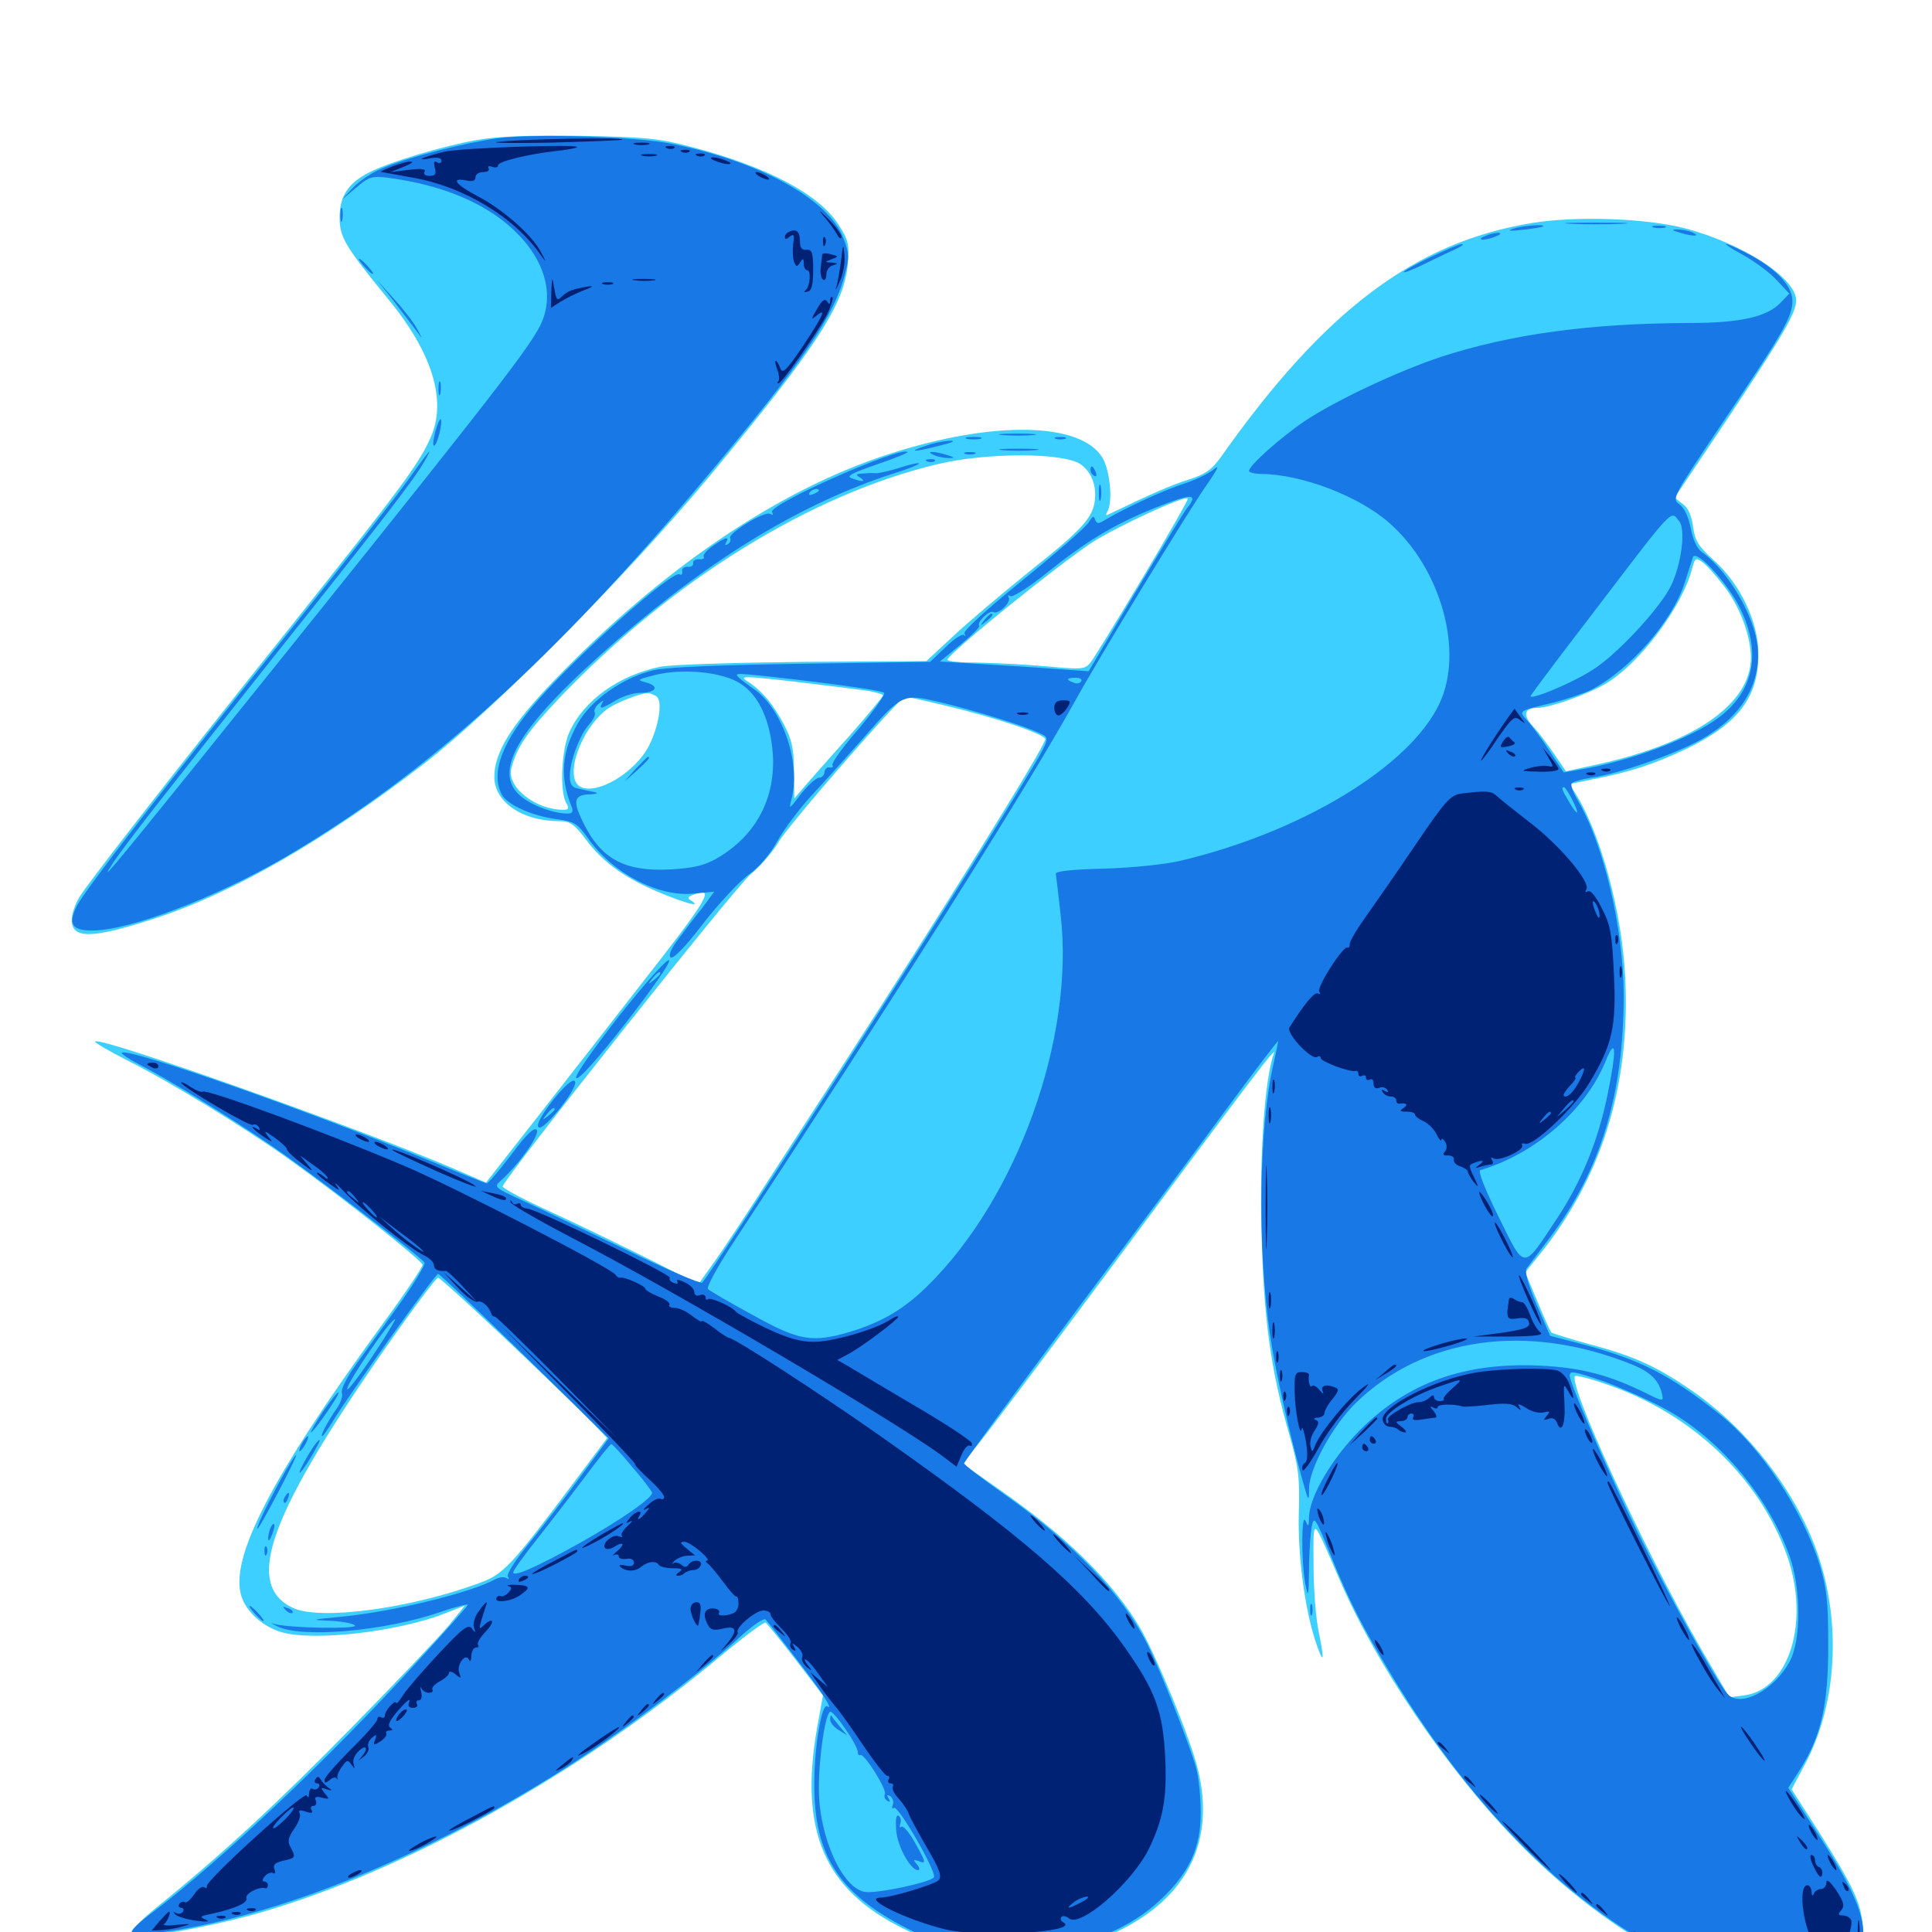 <svg xmlns="http://www.w3.org/2000/svg" viewBox="0 -1000 1000 1000">
	<path fill="#3ccfff" d="M246.875 -927.539C229.102 -924.414 201.758 -916.211 191.016 -910.742C180.273 -905.273 175.781 -898.438 175.781 -887.5C175.781 -877.148 178.516 -872.656 200.977 -845.117C223.828 -817.383 231.445 -792.578 222.852 -773.438C216.992 -759.961 206.445 -745.898 150.391 -675.586C87.891 -597.461 46.289 -543.945 41.016 -535.547C38.867 -532.031 37.109 -526.758 37.109 -523.828C37.109 -513.867 47.852 -514.062 80.078 -524.609C120.508 -537.695 168.359 -565.234 219.727 -604.883C255.273 -632.422 324.219 -701.953 366.602 -752.734C422.852 -820.508 437.109 -842.383 438.867 -863.867C439.648 -873.438 439.062 -875.977 433.984 -883.789C423.828 -899.609 397.07 -913.672 357.617 -924.023C341.406 -928.32 333.789 -929.102 300.781 -929.688C273.828 -930.078 258.008 -929.492 246.875 -927.539ZM792.969 -884.57C732.227 -874.609 685.547 -839.453 631.836 -763.281C627.148 -756.836 623.828 -754.492 615.234 -751.758C606.445 -749.023 595.703 -744.336 573.438 -733.594C572.461 -733.008 572.266 -733.594 573.047 -734.961C576.172 -739.844 574.609 -756.641 570.508 -763.281C559.18 -781.445 514.453 -782.422 460.938 -765.234C403.906 -747.07 342.773 -705.859 286.914 -647.852C264.648 -624.805 255.859 -610.547 255.859 -597.852C255.859 -584.961 270.312 -575 289.062 -575C295.117 -575 297.07 -573.633 303.32 -565.43C311.914 -553.711 323.633 -545.312 342.188 -537.695C355.469 -532.227 363.281 -530.273 357.812 -533.789C355.664 -535.156 355.859 -535.742 358.398 -536.719C370.703 -541.406 367.578 -536.133 329.102 -487.109C316.211 -470.508 293.359 -441.211 278.516 -422.266L251.562 -387.891L235.742 -394.727C189.062 -414.844 51.953 -463.672 49.219 -460.938C48.828 -460.352 56.641 -455.859 66.602 -450.781C87.695 -440.234 126.953 -416.211 149.609 -400C177.734 -379.883 218.555 -347.461 218.75 -345.312C218.75 -344.141 208.984 -329.492 196.875 -313.086C140.234 -235.156 118.555 -193.164 125 -173.633C127.734 -165.43 136.328 -157.812 146.094 -155.078C163.281 -150.391 206.445 -155.469 230.664 -165.039L240.625 -168.945L232.227 -158.594C227.539 -152.93 205.273 -129.492 182.617 -106.445C143.555 -66.602 114.844 -40.039 81.25 -12.891C71.68 -5.078 66.602 0.195 67.773 1.367C70.508 4.102 106.055 -1.953 133.789 -9.766C210.352 -31.836 300.195 -81.836 373.633 -143.359C385.352 -153.125 395.508 -160.547 396.289 -160.156C397.07 -159.57 404.102 -150.977 411.914 -140.82L425.977 -122.461L422.852 -105.273C413.672 -52.148 426.758 -21.875 467.578 -1.758C487.109 8.008 499.805 10.938 522.852 10.938C547.656 10.938 559.57 8.594 578.125 -0.195C614.258 -17.383 629.102 -46.68 620.117 -83.789C616.602 -99.219 598.047 -144.141 589.648 -158.203C575.391 -181.836 551.367 -205.273 517.188 -229.102L498.242 -242.383L507.422 -253.906C512.5 -260.156 538.281 -294.531 564.648 -329.883C650 -444.727 660.742 -458.789 659.375 -454.883C654.688 -441.797 651.953 -403.906 652.93 -364.062C653.906 -318.359 657.617 -291.016 667.578 -256.641C672.07 -240.625 672.852 -235.156 672.266 -216.992C671.68 -195.117 675.195 -167.969 680.859 -150.586C685.156 -137.695 685.742 -139.844 682.617 -155.078C681.055 -162.109 679.883 -177.93 679.883 -190.234C679.883 -215.625 678.516 -216.602 693.945 -181.055C712.695 -137.891 748.828 -84.57 784.18 -48.047C834.375 4.297 900 38.086 936.523 30.859C957.227 26.562 966.016 16.016 964.258 -2.734C963.086 -15.43 959.57 -23.047 941.016 -52.539L927.344 -73.828L934.18 -86.719C950.781 -117.383 953.32 -159.961 940.625 -196.289C929.492 -228.125 905.078 -259.766 876.172 -279.883C857.617 -292.773 845.508 -298.242 822.461 -304.297C812.5 -307.031 803.711 -309.766 802.93 -310.352C802.344 -311.133 799.023 -318.359 795.703 -326.562L789.453 -341.406L795.898 -349.414C828.906 -389.844 843.945 -437.891 841.211 -493.945C839.648 -527.148 828.906 -566.992 816.211 -588.086L812.305 -594.141L823.633 -596.484C843.945 -600.391 856.055 -604.492 872.656 -612.305C899.805 -625.391 910.156 -639.062 910.156 -661.523C910.156 -677.93 900.781 -697.852 886.914 -710.156C879.102 -717.188 877.344 -720.117 876.367 -727.148C875.586 -733.008 873.828 -737.109 871.094 -739.062L866.797 -742.383L894.141 -783.203C923.047 -826.758 929.688 -838.086 929.688 -844.531C929.688 -856.055 901.953 -874.023 872.07 -881.836C851.758 -887.109 815.43 -888.281 792.969 -884.57ZM559.18 -759.766C564.453 -756.25 567.383 -749.414 566.797 -742.188C566.211 -732.617 560.742 -726.367 534.375 -705.469C519.336 -693.359 500.781 -677.734 493.164 -670.508L479.492 -657.812L416.016 -657.422C380.273 -657.031 347.852 -656.055 341.797 -654.883C320.508 -650.586 302.148 -637.5 294.727 -621.094C290.625 -612.109 289.648 -590.82 292.969 -584.57C294.727 -581.641 294.336 -580.859 291.602 -580.859C277.148 -580.859 262.305 -592.578 264.648 -602.148C267.383 -613.281 273.047 -621.289 289.844 -639.062C348.047 -699.805 420.117 -744.336 485.352 -759.766C510.547 -765.82 550.195 -765.82 559.18 -759.766ZM591.797 -701.562C578.711 -679.688 566.602 -659.961 564.844 -657.617C561.719 -653.516 560.742 -653.32 541.992 -655.078C531.25 -656.055 515.234 -656.836 506.445 -657.031C497.461 -657.031 490.234 -657.617 490.43 -658.594C490.625 -661.523 547.266 -707.422 565.43 -719.336C577.93 -727.344 613.281 -743.75 614.844 -741.992C615.234 -741.602 604.883 -723.438 591.797 -701.562ZM892.773 -696.094C900.781 -685.547 906.25 -670.508 906.25 -659.57C906.25 -635.742 877.344 -615.625 827.539 -604.492L810.547 -600.781L804.297 -609.961C800.977 -614.844 796.094 -621.289 793.359 -624.219C788.086 -629.883 788.867 -633.594 795.703 -633.594C801.953 -633.594 821.289 -640.43 831.055 -646.094C848.828 -656.641 871.094 -686.328 875.977 -706.25C877.344 -711.133 877.734 -711.523 881.25 -708.984C883.398 -707.422 888.672 -701.562 892.773 -696.094ZM449.609 -642.383C453.711 -641.602 457.031 -640.625 457.031 -640.039C457.031 -639.453 449.414 -630.273 440.039 -619.531C430.469 -608.984 420.312 -597.266 416.992 -593.555L411.133 -586.719L410.938 -600.977C410.938 -612.109 409.961 -616.992 405.859 -624.805C400.391 -635.352 394.336 -642.578 386.719 -647.461C382.422 -650.195 384.961 -650.195 412.109 -647.07C428.711 -645.117 445.508 -642.969 449.609 -642.383ZM339.648 -639.648C343.164 -637.5 341.211 -624.609 335.938 -614.062C328.906 -600.195 308.984 -588.281 300.391 -592.773C291.602 -597.461 300.781 -623.438 314.844 -633.398C319.141 -636.328 331.445 -641.211 334.961 -641.211C336.133 -641.406 338.086 -640.625 339.648 -639.648ZM490.234 -634.57C515.625 -628.516 541.016 -619.922 541.016 -617.383C541.016 -613.672 488.281 -528.906 433.984 -445.117C424.219 -430.078 408.008 -405.078 398.047 -389.648C388.086 -374.023 375.781 -355.469 370.703 -348.242L361.523 -335.352L337.5 -347.461C324.219 -354.102 301.367 -365.234 286.523 -372.07C271.875 -378.711 259.961 -384.961 260.156 -385.938C262.109 -391.602 380.469 -540.625 388.281 -547.266C393.75 -551.758 400.195 -559.375 402.93 -564.062C407.422 -572.266 466.016 -639.453 468.555 -639.453C469.141 -639.453 478.906 -637.305 490.234 -634.57ZM263.086 -305.664C282.227 -287.5 301.562 -268.945 306.055 -264.258L314.258 -255.664L297.266 -233.008C264.453 -189.258 260.547 -185.156 248.242 -180.664C212.5 -167.383 165.625 -161.133 151.562 -167.773C125.781 -180.078 139.258 -216.406 203.516 -308.008C215.43 -324.805 225.781 -338.672 226.758 -338.672C227.539 -338.672 243.945 -323.828 263.086 -305.664ZM830.664 -283.789C875.391 -268.75 910.547 -235.547 925 -194.727C936.914 -160.547 926.172 -125.586 902.734 -122.461L895.117 -121.484L881.055 -145.508C850.977 -197.656 809.375 -287.891 815.625 -287.891C817.188 -287.891 824.023 -286.133 830.664 -283.789Z"/>
	<path fill="#1878e5" d="M258.008 -928.516C240.82 -926.172 210.742 -918.555 197.461 -912.695C192.188 -910.547 185.352 -905.859 182.422 -902.539L176.758 -896.484L184.18 -902.734C191.016 -908.594 192.578 -908.984 200.781 -908.008C228.906 -904.297 251.367 -894.922 266.211 -880.664C282.422 -865.234 287.305 -846.68 279.492 -831.25C272.461 -817.578 248.633 -787.109 101.562 -604.297C57.422 -549.609 50.586 -541.406 58.594 -553.516C66.016 -564.453 85.156 -588.867 141.602 -659.961C200.977 -734.375 214.062 -751.562 219.531 -760.938C224.805 -770.117 222.656 -767.578 210.352 -750.391C204.492 -742.188 178.516 -709.18 152.93 -677.148C86.914 -594.922 43.164 -538.281 39.648 -530.859C35.156 -521.68 37.305 -518.359 47.656 -518.359C66.992 -518.359 111.523 -535.352 147.461 -556.25C220.898 -599.219 286.328 -658.398 366.602 -754.297C415.625 -812.695 432.227 -837.109 437.5 -858.789C439.648 -866.602 439.453 -869.336 436.523 -876.758C428.906 -896.875 393.359 -916.406 347.656 -925.586C329.688 -929.297 277.539 -930.859 258.008 -928.516ZM176.172 -888.477C176.172 -885.352 176.562 -884.18 177.148 -886.133C177.539 -887.891 177.539 -890.625 177.148 -891.992C176.562 -893.164 176.172 -891.797 176.172 -888.477ZM813.086 -884.18C805.664 -884.57 811.719 -884.766 826.172 -884.766C840.625 -884.766 846.68 -884.57 839.453 -884.18C832.031 -883.789 820.312 -883.789 813.086 -884.18ZM783.203 -881.641C788.086 -883.203 800.195 -884.18 798.633 -882.812C798.242 -882.422 793.555 -881.641 788.086 -881.055C781.445 -880.273 779.883 -880.469 783.203 -881.641ZM856.055 -882.227C854.102 -882.812 855.273 -883.203 858.398 -883.203C861.719 -883.203 863.086 -882.812 861.914 -882.227C860.547 -881.836 857.812 -881.836 856.055 -882.227ZM869.141 -879.688C875.781 -877.539 880.859 -877.539 875.977 -879.688C873.828 -880.664 870.312 -881.25 868.164 -881.25C865.039 -881.25 865.234 -880.859 869.141 -879.688ZM768.555 -877.734C766.016 -876.758 765.82 -875.977 767.578 -875.977C769.141 -875.977 772.266 -876.758 774.414 -877.734C776.953 -878.711 777.148 -879.492 775.391 -879.492C773.828 -879.492 770.703 -878.711 768.555 -877.734ZM740.625 -866.992C732.812 -863.281 726.562 -859.766 726.562 -859.18C726.562 -858.594 731.641 -860.547 737.891 -863.672C743.945 -866.602 751.172 -870.117 753.906 -871.289C756.641 -872.656 757.812 -873.633 756.836 -873.633C755.664 -873.828 748.438 -870.703 740.625 -866.992ZM902.344 -867.969C908.203 -864.648 916.016 -858.984 919.531 -855.078L926.172 -848.047L921.68 -843.359C914.648 -835.938 900.781 -832.812 874.219 -832.812C823.047 -832.617 782.422 -827.148 745.703 -815.234C723.438 -807.812 691.016 -792.578 675 -781.836C662.695 -773.438 646.484 -758.984 646.484 -756.25C646.484 -755.469 649.414 -754.688 652.93 -754.688C673.828 -754.492 703.516 -743.164 719.141 -729.297C745.898 -705.859 757.812 -662.891 745.117 -635.938C729.883 -603.32 673.633 -569.141 610.352 -554.297C602.539 -552.539 585.742 -550.781 571.289 -550.391C554.688 -550 546.094 -549.023 546.484 -547.656C546.68 -546.484 547.852 -536.914 549.023 -526.172C556.25 -462.695 526.562 -380.078 480.078 -334.375C467.773 -322.266 456.445 -315.625 439.648 -310.547C420.312 -304.883 413.477 -306.055 389.648 -319.336C377.734 -325.781 367.383 -331.836 366.406 -332.812C365.625 -333.789 371.484 -344.727 380.078 -357.617C463.281 -484.18 530.859 -591.016 556.641 -637.5C569.727 -661.133 614.062 -733.789 624.414 -748.828C629.688 -756.25 631.445 -759.766 628.711 -757.422C626.172 -755.078 619.141 -751.758 613.281 -749.805C603.32 -746.68 582.812 -737.305 572.266 -731.055C568.555 -728.711 567.773 -728.711 566.797 -731.055C566.211 -733.203 565.43 -732.812 563.672 -729.883C562.5 -727.539 547.266 -714.258 529.688 -700C509.961 -683.984 498.438 -673.438 499.219 -672.07C500 -670.703 499.805 -670.312 499.023 -671.289C498.047 -672.07 493.75 -669.336 489.453 -665.039L481.445 -657.422L415.039 -656.445C374.609 -655.859 344.727 -654.688 338.477 -653.125C323.047 -649.609 306.055 -637.891 299.219 -625.781C290.625 -610.742 289.648 -597.656 295.898 -582.422C296.875 -579.883 296.289 -578.906 293.75 -578.906C286.328 -578.906 275.391 -583.008 269.531 -587.891C254.102 -600.977 268.75 -624.609 319.727 -668.945C369.531 -712.109 416.016 -739.844 462.305 -754.883C470.117 -757.227 476.172 -759.766 475.586 -760.156C475.195 -760.547 470.703 -759.57 465.43 -757.812C460.352 -756.25 454.688 -754.883 453.125 -755.078C451.562 -755.273 448.438 -755.078 446.289 -754.883C442.969 -754.688 442.773 -754.297 445.312 -752.734C448.633 -750.586 446.094 -750.391 440.625 -752.539C437.891 -753.516 441.211 -755.273 453.711 -759.57C462.891 -762.695 470.117 -765.625 469.727 -766.016C466.406 -769.336 397.266 -738.672 399.609 -734.961C400.391 -733.398 400.195 -733.203 398.633 -733.984C395.898 -735.742 376.562 -723.828 377.93 -721.484C378.516 -720.508 377.93 -719.141 376.758 -718.359C375.195 -717.578 375 -717.773 375.781 -719.141C377.93 -722.656 375.195 -721.875 368.945 -717.383C365.82 -715.234 363.672 -712.695 364.258 -711.719C364.844 -710.938 363.672 -710.352 361.719 -710.547C359.961 -710.547 358.594 -709.766 358.789 -708.594C358.984 -707.227 357.812 -706.445 355.859 -706.641C354.102 -706.641 352.734 -705.664 353.125 -704.297C353.32 -702.734 352.734 -702.148 351.758 -702.734C348.242 -705.078 299.414 -661.523 278.711 -637.891C259.961 -616.602 253.711 -600 259.766 -588.672C262.695 -583.398 275.195 -577.734 288.281 -575.977C297.266 -574.805 298.828 -573.828 304.297 -566.211C316.992 -548.047 340.82 -535.547 359.18 -537.5L369.727 -538.477L363.672 -530.273C360.156 -525.977 354.688 -518.75 351.367 -514.258C347.461 -509.18 345.898 -505.664 347.07 -504.492C348.242 -503.32 354.492 -509.57 363.867 -521.875C372.07 -532.422 382.812 -543.945 387.5 -547.266C392.773 -550.977 398.633 -557.812 402.344 -564.648C405.859 -570.898 413.672 -581.25 419.727 -587.891C425.781 -594.336 437.695 -607.617 446.289 -617.383C466.992 -641.016 467.188 -641.016 485.938 -636.719C504.688 -632.227 530.469 -624.219 537.695 -620.703C544.141 -617.383 545.508 -620.703 519.922 -578.906C479.883 -513.867 370.312 -343.945 363.477 -336.133C362.695 -335.352 344.922 -342.969 324.023 -353.125C303.125 -363.086 279.297 -374.609 270.703 -378.516C255.859 -385.352 255.469 -385.547 259.18 -388.867C268.555 -397.266 279.883 -413.086 277.734 -415.234C276.367 -416.602 272.266 -412.695 264.648 -402.344C258.398 -394.141 252.734 -387.5 251.953 -387.5C251.172 -387.5 236.719 -393.359 219.531 -400.391C159.18 -425.195 65.82 -458.008 63.086 -455.078C62.5 -454.688 66.797 -451.758 72.461 -448.828C84.961 -442.578 117.578 -422.656 140.43 -407.031C158.398 -394.922 217.773 -349.609 219.727 -346.484C220.312 -345.508 214.453 -335.742 206.641 -324.805C198.828 -313.867 188.672 -299.805 184.18 -293.555C179.492 -287.109 176.367 -280.859 176.953 -279.102C177.539 -277.539 176.367 -273.828 174.219 -270.898C169.531 -264.062 165.625 -256.641 166.797 -256.641C167.188 -256.641 169.531 -259.961 172.07 -264.062C180.078 -277.344 225.195 -340.625 226.758 -340.625C227.539 -340.625 247.656 -321.484 271.68 -298.047L315.039 -255.469L300.781 -236.133C292.969 -225.391 280.859 -209.766 274.023 -201.367C266.992 -192.773 262.109 -185.352 262.891 -183.984C263.672 -182.617 263.477 -182.422 262.109 -183.203C260.938 -183.984 258.398 -183.594 256.445 -182.617C243.75 -175.586 203.125 -165.625 175.781 -163.086C161.133 -161.719 160.547 -161.523 169.922 -161.133C175.781 -160.938 182.031 -159.961 183.594 -158.789C186.914 -156.641 148.242 -157.227 141.602 -159.57C139.453 -160.352 140.43 -159.766 143.555 -158.203C156.25 -151.953 198.828 -155.664 227.93 -165.625C235.742 -168.359 242.188 -169.922 242.188 -169.336C242.188 -168.945 230.078 -155.078 215.039 -138.867C170.703 -90.234 114.258 -36.914 79.492 -10.547C73.242 -6.055 68.359 -1.367 68.359 -0.391C68.359 2.93 93.945 -0.391 119.922 -7.031C179.297 -21.875 251.367 -55.859 312.5 -98.047C337.305 -115.039 368.75 -139.453 383.008 -152.734C389.648 -158.789 395.508 -162.695 396.289 -161.719C397.266 -160.742 404.102 -151.953 411.523 -142.188C425.195 -124.609 431.836 -114.453 428.125 -116.797C425.391 -118.555 421.484 -96.094 421.484 -76.953C421.289 -38.672 434.766 -18.75 473.242 0C512.891 19.531 570.508 11.914 600.586 -16.602C615.625 -30.664 621.484 -43.555 621.484 -61.719C621.484 -69.531 620.508 -79.883 619.141 -84.766C616.016 -96.289 600.586 -135.547 593.75 -149.219C580.859 -174.805 555.273 -201.562 519.531 -226.758C508.203 -234.766 499.023 -241.797 499.023 -242.578C499.023 -243.359 525 -278.711 556.641 -321.094C588.477 -363.477 625 -412.5 637.695 -429.883C650.586 -447.266 661.328 -461.328 661.523 -461.133C661.719 -460.938 660.547 -455.664 659.18 -449.414C651.562 -416.602 650.781 -355.078 657.227 -310.156C659.961 -290.82 667.578 -257.227 674.609 -232.227C677.344 -222.656 677.539 -222.656 677.539 -229.492C677.734 -240.039 689.648 -261.914 701.562 -273.633C736.719 -308.008 790.43 -315.625 844.727 -293.75C854.492 -289.844 858.984 -285.156 860.352 -277.93C861.133 -274.609 860.547 -274.609 851.953 -278.906C833.008 -288.281 818.164 -292.188 796.875 -293.164C758.008 -294.922 728.516 -284.375 703.906 -259.766C689.258 -244.922 677.93 -225.586 677.539 -214.844C677.539 -209.766 677.148 -209.375 675.781 -212.695C673.633 -217.773 673.438 -192.578 675.586 -180.469C677.148 -172.461 677.344 -173.242 677.539 -187.5C677.539 -196.289 678.32 -206.25 678.906 -209.766C680.078 -215.625 680.859 -214.648 688.477 -195.703C698.438 -170.898 705.078 -158.008 721.289 -131.25C763.867 -61.328 814.062 -12.109 870.117 15.039C892.969 26.172 908.398 30.469 925 30.469C945.898 30.469 958.984 23.047 963.281 8.789C967.188 -4.688 961.719 -18.945 939.062 -53.711L925.586 -74.609L931.641 -83.984C942.578 -101.367 946.289 -117.383 946.289 -148.242C946.289 -171.289 945.508 -177.93 941.797 -190.234C932.812 -218.75 911.328 -251.172 889.844 -268.164C864.258 -288.477 848.828 -296.289 818.75 -304.297L802.344 -308.594L795.312 -324.805C790.82 -335.547 789.062 -341.992 790.234 -343.555C791.211 -344.727 796.484 -351.953 802.148 -359.375C828.516 -394.336 840.43 -433.594 840.43 -485.156C840.234 -519.922 830.078 -563.086 816.406 -586.133C814.258 -589.844 812.891 -593.555 813.477 -594.531C814.062 -595.312 818.555 -596.68 823.633 -597.461C837.695 -599.414 866.602 -609.57 880.078 -616.992C901.172 -628.711 911.523 -645.703 909.766 -664.844C908.203 -681.25 894.336 -704.688 880.859 -714.258C878.516 -715.82 876.172 -720.703 875.195 -726.367C874.023 -732.227 871.875 -737.109 869.336 -738.867C865.234 -741.992 865.625 -742.578 890.82 -780.078C922.852 -827.539 927.734 -835.938 927.734 -844.336C927.734 -852.148 918.75 -861.523 904.102 -868.945C890.82 -875.781 889.453 -875 902.344 -867.969ZM423.828 -746.094C423.828 -745.703 422.461 -744.727 420.703 -744.141C419.141 -743.555 418.359 -743.75 418.945 -744.922C420.117 -746.875 423.828 -747.656 423.828 -746.094ZM617.188 -741.602C617.188 -741.016 616.016 -738.867 614.648 -737.305C613.086 -735.547 601.172 -715.82 587.695 -693.359L563.477 -652.539L546.875 -653.711C537.695 -654.492 520.508 -655.469 508.398 -656.25L486.523 -657.617L497.266 -666.406C503.125 -671.289 507.422 -675.586 506.836 -676.172C505.273 -677.734 512.109 -684.375 514.062 -683.203C516.602 -681.641 523.633 -688.281 522.07 -690.82C521.484 -691.992 521.875 -692.188 523.047 -691.406C524.219 -690.82 532.617 -696.094 541.602 -703.32C562.305 -719.922 575.977 -728.125 596.289 -736.523C612.305 -742.969 617.188 -744.141 617.188 -741.602ZM869.141 -730.273C872.656 -725.977 870.312 -707.812 864.844 -696.68C859.18 -685.156 836.914 -661.133 824.414 -653.32C813.281 -646.094 790.234 -636.719 792.383 -640.039C793.164 -641.406 806.445 -659.18 822.07 -679.492C867.383 -738.867 864.453 -735.938 869.141 -730.273ZM900.781 -684.961C911.719 -662.5 908.008 -642.578 890.039 -628.906C875.781 -617.969 843.555 -605.859 817.188 -601.562L809.375 -600.195L801.953 -611.523C797.852 -617.773 792.578 -624.805 790.43 -627.148C785.938 -632.227 785.352 -631.836 804.688 -636.523C811.523 -638.281 819.922 -641.211 823.242 -642.773C843.555 -653.125 865.625 -678.32 872.07 -698.633C873.828 -704.297 875.781 -709.961 876.172 -711.523C877.734 -716.211 894.141 -698.438 900.781 -684.961ZM383.398 -646.094C392.969 -639.844 398.633 -627.148 400 -609.961C401.562 -586.914 391.406 -567.773 371.68 -556.055C364.648 -551.953 359.375 -550.781 347.461 -550C322.461 -548.633 310.156 -555.664 300.586 -576.953C296.484 -585.742 297.656 -588.672 305.273 -588.867C309.18 -589.062 309.961 -589.453 307.617 -590.039C305.469 -590.43 301.758 -591.211 299.414 -591.797C296.094 -592.383 294.922 -593.945 294.922 -598.242C294.922 -606.055 300.195 -619.922 304.883 -625C307.227 -627.539 308.398 -630.273 307.812 -631.25C307.227 -632.227 308.203 -634.375 309.961 -635.742C312.305 -637.695 312.695 -637.695 311.719 -636.133C309.766 -632.617 311.328 -633.008 318.75 -637.5C322.266 -639.648 327.93 -641.406 331.445 -641.406C339.453 -641.406 341.602 -644.727 334.57 -646.68C329.492 -648.047 329.688 -648.242 338.867 -650.586C353.711 -654.297 374.219 -652.148 383.398 -646.094ZM421.875 -647.07C440.625 -644.727 456.836 -642.383 457.617 -641.406C458.398 -640.625 452.539 -632.422 444.531 -622.852C436.328 -613.477 430.273 -604.883 430.859 -604.102C431.445 -603.125 430.859 -602.539 429.492 -602.734C428.125 -603.125 426.953 -601.953 426.758 -600.391C426.758 -598.828 425.391 -597.461 424.023 -597.461C422.461 -597.461 418.164 -593.555 414.453 -588.867C408.594 -581.055 408.203 -580.859 409.57 -585.938C414.648 -604.297 405.469 -632.031 391.016 -642.773C380.078 -650.586 379.688 -651.172 383.789 -651.172C385.938 -651.172 402.93 -649.414 421.875 -647.07ZM559.57 -647.266C558.984 -646.289 557.227 -645.898 555.664 -646.68C551.562 -648.047 551.953 -649.219 556.836 -649.219C558.984 -649.219 560.352 -648.438 559.57 -647.266ZM813.477 -586.719C817.773 -578.516 816.992 -576.758 812.5 -584.375C808.594 -590.82 807.812 -592.578 809.57 -592.578C809.961 -592.578 811.719 -590.039 813.477 -586.719ZM832.227 -434.18C827.344 -409.766 818.555 -388.281 805.664 -368.945C788.086 -342.383 789.453 -342.188 775.781 -369.922C768.555 -384.57 764.844 -393.945 766.211 -394.336C794.531 -402.734 820.312 -425.195 830.664 -449.805C836.328 -464.062 837.109 -458.008 832.227 -434.18ZM198.438 -306.641C189.062 -291.992 179.688 -279.102 179.688 -281.055C179.688 -284.375 201.953 -317.188 204.492 -317.188C204.883 -317.188 202.148 -312.5 198.438 -306.641ZM829.688 -285.156C837.305 -282.422 850.781 -276.562 859.766 -271.875C888.281 -257.227 914.648 -226.758 926.172 -194.922C932.227 -178.125 932.422 -151.367 926.367 -140.039C918.164 -125 900.781 -115.82 894.141 -123.242C888.477 -129.492 863.477 -174.609 847.656 -206.836C832.617 -237.5 812.5 -283.984 812.5 -287.891C812.5 -290.625 814.062 -290.43 829.688 -285.156ZM862.305 -284.375C862.891 -284.961 861.914 -286.133 859.961 -286.719C857.227 -287.891 857.031 -287.695 858.789 -285.742C860.156 -284.375 861.719 -283.789 862.305 -284.375ZM327.148 -240.82C332.617 -234.57 337.109 -228.516 337.5 -227.539C338.281 -225 322.07 -213.672 299.805 -201.172C277.344 -188.672 265.625 -183.594 265.625 -186.133C265.625 -187.109 271.094 -194.727 277.93 -203.32C284.57 -211.719 295.703 -226.172 302.734 -235.547C309.766 -244.922 315.82 -252.539 316.406 -252.539C316.992 -252.539 321.875 -247.266 327.148 -240.82ZM437.695 -104.883C441.211 -100 443.945 -94.727 443.945 -93.359C443.945 -91.992 444.531 -91.211 445.312 -91.602C447.266 -92.773 459.375 -73.438 458.008 -71.289C457.422 -70.312 458.008 -68.75 459.18 -67.969C460.742 -66.992 460.938 -67.383 459.961 -69.141C458.789 -70.898 459.18 -71.289 460.742 -70.312C462.109 -69.336 462.695 -67.383 462.109 -65.82C461.523 -64.258 461.719 -63.477 462.695 -64.258C465.039 -65.625 484.961 -30.859 483.398 -28.32C481.836 -25.781 454.688 -19.922 448.047 -20.703C436.133 -22.07 423.828 -49.219 423.828 -74.219C423.828 -91.211 427.344 -114.062 429.883 -114.062C430.664 -114.062 434.375 -109.961 437.695 -104.883ZM509.57 -679.102C507.031 -675.977 507.227 -675.781 510.352 -678.32C512.109 -679.688 513.672 -681.25 513.672 -681.641C513.672 -683.203 512.109 -682.227 509.57 -679.102ZM328.906 -601.953L323.242 -595.508L329.688 -601.172C335.547 -606.641 336.914 -608.203 335.352 -608.203C334.961 -608.203 332.227 -605.273 328.906 -601.953ZM429.688 -109.961C429.688 -108.398 431.641 -106.055 434.18 -104.492L438.477 -101.758L434.57 -106.445C432.422 -108.984 430.469 -111.523 430.273 -111.914C429.883 -112.305 429.688 -111.523 429.688 -109.961ZM463.867 -52.734C464.453 -44.336 471.289 -32.031 475.195 -32.031C476.172 -32.031 475.977 -33.398 474.609 -34.961C472.461 -37.5 472.656 -37.695 475.391 -36.719C479.492 -35.156 479.492 -35.742 473.438 -46.484C470.703 -51.367 467.578 -55.078 466.602 -54.492C465.625 -53.711 465.43 -54.492 466.016 -56.055C466.602 -57.617 466.211 -59.57 465.039 -60.156C463.867 -60.938 463.477 -58.203 463.867 -52.734ZM188.477 -862.109C190.43 -859.961 192.383 -858.203 192.969 -858.203C193.555 -858.203 192.383 -859.961 190.43 -862.109C188.477 -864.258 186.523 -866.016 185.938 -866.016C185.352 -866.016 186.523 -864.258 188.477 -862.109ZM203.516 -844.531C208.203 -838.477 213.477 -831.445 215.43 -828.906C218.945 -824.023 218.945 -824.023 215.82 -829.883C214.062 -833.203 208.594 -840.234 203.711 -845.508L194.922 -855.273ZM226.953 -798.633C226.953 -795.508 227.344 -794.336 227.93 -796.289C228.32 -798.047 228.32 -800.781 227.93 -802.148C227.344 -803.32 226.953 -801.953 226.953 -798.633ZM225.195 -776.172C224.219 -771.875 223.828 -768.945 224.805 -769.336C226.562 -770.508 229.297 -781.836 228.125 -783.008C227.734 -783.594 226.367 -780.469 225.195 -776.172ZM519.141 -774.805C514.453 -775.195 517.773 -775.586 526.367 -775.586C534.961 -775.586 538.672 -775.195 534.766 -774.805C530.664 -774.414 523.633 -774.414 519.141 -774.805ZM500.586 -772.852C498.633 -773.438 500.195 -773.828 503.906 -773.828C507.617 -773.828 509.18 -773.438 507.422 -772.852C505.469 -772.461 502.344 -772.461 500.586 -772.852ZM546.484 -772.852C545.117 -773.438 546.094 -773.828 548.828 -773.828C551.562 -773.828 552.539 -773.438 551.367 -772.852C550 -772.461 547.656 -772.461 546.484 -772.852ZM479.492 -769.336C469.141 -766.016 472.852 -765.82 486.328 -769.336C492.188 -770.703 494.922 -771.875 492.188 -771.875C489.453 -771.875 483.789 -770.898 479.492 -769.336ZM519.141 -766.992C514.453 -767.383 518.164 -767.773 527.344 -767.773C536.523 -767.773 540.234 -767.383 535.742 -766.992C531.055 -766.602 523.633 -766.602 519.141 -766.992ZM483.398 -764.453C485.547 -763.477 489.062 -762.891 491.211 -762.891C494.336 -762.891 494.141 -763.281 490.234 -764.453C483.594 -766.602 478.516 -766.602 483.398 -764.453ZM499.609 -765.039C498.242 -765.625 499.219 -766.016 501.953 -766.016C504.688 -766.016 505.664 -765.625 504.492 -765.039C503.125 -764.648 500.781 -764.648 499.609 -765.039ZM480.078 -761.133C478.516 -761.719 479.102 -762.305 481.25 -762.305C483.398 -762.5 484.57 -761.914 483.789 -761.328C483.203 -760.742 481.445 -760.547 480.078 -761.133ZM564.453 -756.836C564.453 -755.664 565.234 -754.297 566.406 -753.711C567.578 -753.125 567.773 -753.906 567.188 -755.469C565.82 -758.984 564.453 -759.57 564.453 -756.836ZM568.75 -744.922C568.75 -741.211 569.141 -739.648 569.727 -741.602C570.117 -743.359 570.117 -746.484 569.727 -748.438C569.141 -750.195 568.75 -748.633 568.75 -744.922ZM320.508 -474.219C306.055 -455.664 297.266 -442.969 298.242 -441.992C299.414 -440.82 309.57 -452.148 324.023 -470.703C337.5 -488.086 347.266 -501.953 346.289 -502.93C345.312 -503.906 334.18 -491.406 320.508 -474.219ZM341.797 -496.094C341.797 -495.703 340.234 -494.141 338.477 -492.773C335.352 -490.234 335.156 -490.43 337.695 -493.555C340.234 -496.68 341.797 -497.656 341.797 -496.094ZM286.133 -430.469C280.273 -422.852 277.539 -417.773 278.711 -416.602C279.883 -415.43 283.984 -419.141 290.039 -426.562C295.898 -434.18 298.633 -439.258 297.461 -440.43C296.289 -441.602 292.188 -437.891 286.133 -430.469ZM287.109 -425.781C287.109 -425.391 285.547 -423.828 283.789 -422.461C280.664 -419.922 280.469 -420.117 283.008 -423.242C285.547 -426.367 287.109 -427.344 287.109 -425.781ZM167.188 -269.336C163.281 -263.477 160.547 -258.594 160.938 -258.594C162.305 -258.594 176.172 -278.516 175.195 -279.297C174.805 -279.688 171.289 -275.195 167.188 -269.336ZM156.25 -252.734C155.078 -250.586 154.688 -248.828 155.078 -248.828C155.664 -248.828 157.031 -250.586 158.203 -252.734C159.375 -254.883 159.766 -256.641 159.375 -256.641C158.789 -256.641 157.422 -254.883 156.25 -252.734ZM161.719 -250.391C157.422 -243.75 153.516 -235.938 155.664 -238.086C158.398 -241.016 166.406 -254.688 165.43 -254.688C164.844 -254.688 163.281 -252.734 161.719 -250.391ZM147.852 -238.672C140.82 -226.367 132.422 -209.375 133.203 -208.789C133.594 -208.398 138.281 -216.797 143.945 -227.539C154.297 -247.266 156.641 -253.516 147.852 -238.672ZM147.461 -225.195C146.68 -224.023 146.484 -222.852 147.07 -222.266C147.461 -221.68 148.438 -222.656 149.023 -224.414C150.391 -227.734 149.219 -228.32 147.461 -225.195ZM139.844 -208.789C139.258 -207.031 138.672 -204.492 138.867 -203.32C138.867 -201.953 139.844 -203.125 140.82 -205.664C141.797 -208.203 142.383 -210.742 141.797 -211.133C141.406 -211.523 140.625 -210.547 139.844 -208.789ZM136.914 -196.875C136.914 -194.727 137.5 -194.141 138.086 -195.703C138.672 -197.07 138.477 -198.828 137.891 -199.414C137.305 -200.195 136.719 -199.023 136.914 -196.875ZM678.125 -166.797C678.125 -164.062 678.516 -163.086 679.102 -164.453C679.492 -165.625 679.492 -167.969 679.102 -169.336C678.516 -170.508 678.125 -169.531 678.125 -166.797ZM131.836 -164.844C133.789 -162.695 135.742 -160.938 136.328 -160.938C136.914 -160.938 135.742 -162.695 133.789 -164.844C131.836 -166.992 129.883 -168.75 129.297 -168.75C128.711 -168.75 129.883 -166.992 131.836 -164.844ZM147.852 -166.602C146.094 -168.555 146.289 -168.75 149.023 -167.578C150.977 -166.992 151.953 -165.82 151.367 -165.234C150.781 -164.648 149.219 -165.234 147.852 -166.602Z"/>
	<path fill="#002274" d="M257.812 -926.562C267.188 -927.93 323.438 -929.102 322.07 -927.734C321.68 -927.344 305.078 -926.758 285.156 -926.172C265.234 -925.781 252.93 -925.977 257.812 -926.562ZM328.711 -925.195C326.758 -925.781 328.32 -926.172 332.031 -926.172C335.742 -926.172 337.305 -925.781 335.547 -925.195C333.594 -924.805 330.469 -924.805 328.711 -925.195ZM230.078 -921.484C218.945 -918.75 214.258 -916.602 222.266 -917.969C226.172 -918.75 228.516 -918.359 228.516 -916.797C228.516 -915.625 227.539 -915.234 226.172 -916.016C224.609 -916.992 224.414 -916.016 225 -913.281C225.977 -909.961 225.391 -908.984 222.266 -908.984C220.117 -908.984 219.141 -909.766 219.727 -911.133C220.703 -912.5 218.164 -912.891 211.719 -912.109L202.148 -910.938L208.984 -913.672C217.578 -917.188 212.305 -917.383 203.125 -913.867C199.414 -912.5 196.68 -911.133 197.266 -910.938C197.852 -910.938 205.273 -909.57 213.867 -908.008C240.234 -903.32 266.406 -887.5 279.883 -867.969C283.008 -863.672 283.008 -863.867 279.883 -869.727C275.195 -878.516 260.352 -891.602 247.266 -898.438C235.742 -904.492 233.008 -908.203 241.211 -906.641C244.531 -905.859 246.094 -906.445 246.094 -908.203C246.094 -909.766 247.852 -910.938 250.195 -910.938C252.344 -910.938 253.516 -911.719 252.93 -912.891C252.344 -914.062 253.125 -914.258 254.688 -913.672C256.445 -913.086 257.812 -913.281 257.812 -914.453C257.812 -916.406 272.656 -920.117 288.086 -921.875C293.359 -922.461 298.242 -923.242 298.633 -923.828C300.391 -925.586 237.891 -923.438 230.078 -921.484ZM245.508 -921.484C246.289 -922.07 245.117 -922.656 242.969 -922.461C240.82 -922.461 240.234 -921.875 241.797 -921.289C243.164 -920.703 244.922 -920.898 245.508 -921.484ZM236.914 -919.336C238.086 -919.922 237.109 -920.312 234.375 -920.312C231.641 -920.312 230.664 -919.922 232.031 -919.336C233.203 -918.945 235.547 -918.945 236.914 -919.336ZM345.312 -923.242C343.75 -923.828 344.336 -924.414 346.484 -924.414C348.633 -924.609 349.805 -924.023 349.023 -923.438C348.438 -922.852 346.68 -922.656 345.312 -923.242ZM353.125 -921.289C351.562 -921.875 352.148 -922.461 354.297 -922.461C356.445 -922.656 357.617 -922.07 356.836 -921.484C356.25 -920.898 354.492 -920.703 353.125 -921.289ZM332.617 -919.336C330.664 -919.922 332.227 -920.312 335.938 -920.312C339.648 -920.312 341.211 -919.922 339.453 -919.336C337.5 -918.945 334.375 -918.945 332.617 -919.336ZM360.938 -919.336C359.375 -919.922 359.961 -920.508 362.109 -920.508C364.258 -920.703 365.43 -920.117 364.648 -919.531C364.062 -918.945 362.305 -918.75 360.938 -919.336ZM370.117 -916.797C372.266 -915.82 375.391 -915.039 376.953 -915.039C378.711 -915.039 378.516 -915.82 375.977 -916.797C373.828 -917.773 370.703 -918.555 369.141 -918.555C367.383 -918.555 367.578 -917.773 370.117 -916.797ZM392.578 -908.984C394.141 -908.008 396.484 -907.031 397.461 -907.031C398.633 -907.031 398.047 -908.008 396.484 -908.984C394.922 -909.961 392.773 -910.938 391.602 -910.938C390.625 -910.938 391.016 -909.961 392.578 -908.984ZM425.977 -888.477C428.906 -885.352 432.031 -880.859 433.203 -878.711C434.375 -876.562 435.547 -875.977 435.547 -877.344C435.547 -878.711 432.227 -883.203 428.32 -887.109C424.219 -891.211 423.242 -891.797 425.977 -888.477ZM408.789 -880.273C407.422 -879.688 406.25 -878.516 406.25 -877.344C406.25 -875.977 407.031 -875.977 408.789 -877.539C410.938 -879.102 411.328 -878.516 410.547 -873.828C410.156 -870.703 410.352 -866.406 410.938 -864.648C412.109 -861.719 412.5 -861.719 414.062 -864.062C415.625 -866.602 416.016 -866.406 416.016 -863.672C416.016 -861.719 416.797 -860.156 417.773 -860.156C419.922 -860.156 419.336 -851.758 416.992 -849.805C415.82 -848.828 416.211 -848.438 417.969 -849.023C420.117 -849.414 420.898 -852.539 420.898 -860.352C420.898 -869.141 420.312 -870.898 417.578 -870.703C415.039 -870.508 414.062 -871.68 414.062 -875C414.062 -879.883 412.5 -881.641 408.789 -880.273ZM425.977 -874.609C425.977 -872.461 426.562 -871.875 427.148 -873.438C427.734 -874.805 427.539 -876.562 426.953 -877.148C426.367 -877.93 425.781 -876.758 425.977 -874.609ZM435.352 -865.039C434.57 -859.766 433.594 -853.516 432.812 -851.367C432.227 -849.219 433.008 -850.391 434.57 -854.102C436.328 -857.617 437.5 -863.867 437.109 -867.773C436.523 -874.219 436.328 -874.023 435.352 -865.039ZM425.586 -868.359C425.586 -867.578 425.195 -864.648 424.805 -861.719C424.414 -858.789 425 -855.859 425.977 -855.273C426.953 -854.492 427.734 -855.859 427.734 -858.008C427.734 -860.156 429.297 -862.305 431.25 -862.695C433.984 -863.477 433.984 -863.672 430.664 -864.062C426.758 -864.258 426.758 -864.453 430.469 -865.82C434.18 -867.188 434.18 -867.383 430.078 -868.359C427.734 -869.141 425.781 -868.945 425.586 -868.359ZM285.352 -848.828L285.156 -840.625L290.039 -843.75C292.773 -845.508 298.242 -848.242 302.344 -849.805C306.641 -851.367 307.617 -852.148 304.688 -851.758C296.484 -850.391 294.141 -849.609 291.016 -846.68C288.477 -844.141 287.891 -844.531 286.914 -850.586C285.742 -857.227 285.742 -857.227 285.352 -848.828ZM328.711 -854.883C325.586 -855.273 327.734 -855.664 333.008 -855.664C338.477 -855.664 340.82 -855.273 338.477 -854.883C335.938 -854.492 331.641 -854.492 328.711 -854.883ZM312.109 -852.93C310.742 -853.516 311.719 -853.906 314.453 -853.906C317.188 -853.906 318.164 -853.516 316.992 -852.93C315.625 -852.539 313.281 -852.539 312.109 -852.93ZM422.852 -840.039C419.727 -834.766 419.727 -834.18 422.461 -836.523C428.125 -841.016 426.172 -836.914 415.625 -820.898C407.031 -808.203 405.078 -806.25 403.906 -809.375C403.125 -811.523 401.953 -813.281 401.562 -813.281C400.977 -813.281 401.367 -811.133 402.344 -808.594C403.32 -806.055 403.516 -803.32 402.93 -802.734C402.148 -802.148 402.344 -801.562 402.93 -801.562C404.688 -801.562 423.242 -828.125 428.125 -837.305C430.078 -841.602 431.445 -845.508 430.859 -846.094C430.273 -846.68 429.688 -845.898 429.688 -844.336C429.688 -842.383 429.297 -842.188 428.125 -843.945C426.953 -845.703 425.391 -844.531 422.852 -840.039ZM545.703 -633.594C545.703 -631.445 546.68 -629.688 547.852 -629.688C548.828 -629.688 550.977 -631.445 552.344 -633.594C554.492 -637.109 554.297 -637.5 550.195 -637.5C547.07 -637.5 545.703 -636.328 545.703 -633.594ZM774.609 -619.922C769.727 -612.5 766.016 -606.25 766.602 -606.25C766.992 -606.25 771.094 -611.523 775.391 -618.164C782.617 -628.516 783.984 -629.688 786.719 -627.344C789.844 -625 789.844 -625.195 787.109 -628.711C785.547 -630.859 784.18 -632.812 783.984 -633.203C783.984 -633.398 779.688 -627.539 774.609 -619.922ZM526.953 -630.273C525.586 -630.859 526.562 -631.25 529.297 -631.25C532.031 -631.25 533.008 -630.859 531.836 -630.273C530.469 -629.883 528.125 -629.883 526.953 -630.273ZM777.93 -616.211C775.977 -613.086 776.367 -612.891 780.664 -613.672C783.398 -614.258 784.766 -615.234 783.789 -615.82C783.008 -616.406 781.836 -617.578 781.25 -618.359C780.664 -619.141 779.102 -618.164 777.93 -616.211ZM780.664 -609.961C778.906 -611.914 779.102 -612.109 781.836 -610.938C783.789 -610.352 784.766 -609.18 784.18 -608.594C783.594 -608.008 782.031 -608.594 780.664 -609.961ZM801.367 -608.008C804.297 -603.125 804.297 -602.734 801.172 -603.516C799.414 -603.906 795.312 -603.516 791.992 -602.539C786.719 -600.977 787.109 -600.781 796.484 -600.586C801.953 -600.391 806.641 -600.977 806.641 -601.953C806.641 -602.734 804.688 -605.469 802.539 -608.203L798.438 -613.086ZM829.688 -600.977C828.125 -601.562 828.711 -602.148 830.859 -602.148C833.008 -602.344 834.18 -601.758 833.398 -601.172C832.812 -600.586 831.055 -600.391 829.688 -600.977ZM821.875 -599.023C820.312 -599.609 820.898 -600.195 823.047 -600.195C825.195 -600.391 826.367 -599.805 825.586 -599.219C825 -598.633 823.242 -598.438 821.875 -599.023ZM784.766 -591.211C783.203 -591.797 783.789 -592.383 785.938 -592.383C788.086 -592.578 789.258 -591.992 788.477 -591.406C787.891 -590.82 786.133 -590.625 784.766 -591.211ZM756.445 -589.258C750.781 -588.477 748.242 -585.742 732.617 -562.695C723.047 -548.438 711.328 -531.836 706.836 -525.391C702.344 -519.141 698.633 -512.891 698.633 -511.328C698.633 -509.961 698.047 -509.18 697.461 -509.57C695.312 -510.742 681.445 -489.062 682.812 -486.719C683.594 -485.547 683.398 -485.156 682.227 -485.742C680.469 -486.914 675.195 -480.469 667.383 -468.164C665.625 -465.234 678.711 -451.172 681.641 -452.93C682.812 -453.516 683.594 -453.32 683.594 -452.344C683.594 -450.586 699.023 -444.727 701.758 -445.703C702.539 -445.898 703.125 -445.117 703.125 -443.945C703.125 -442.969 704.102 -442.578 705.078 -443.164C706.25 -443.75 707.031 -443.359 707.031 -442.188C707.031 -441.016 708.008 -440.625 708.984 -441.211C710.156 -441.797 710.938 -441.016 710.938 -439.258C710.938 -437.109 711.914 -436.328 713.867 -436.914C715.43 -437.695 717.188 -437.109 717.969 -435.938C718.945 -434.57 718.359 -434.375 716.797 -435.352C715.039 -436.328 714.648 -436.133 715.625 -434.766C716.406 -433.398 718.359 -432.422 719.922 -432.422C721.484 -432.422 722.656 -431.641 722.656 -430.469C722.656 -429.492 723.242 -428.711 724.219 -428.711C727.93 -429.297 729.102 -428.32 726.562 -426.562C724.219 -425 724.414 -424.609 728.125 -424.609C730.469 -424.609 732.422 -424.023 732.422 -423.047C732.422 -422.266 734.375 -420.703 736.719 -419.727C739.258 -418.555 742.188 -415.625 743.555 -412.891C744.922 -410.156 746.094 -408.984 746.094 -409.961C746.094 -411.133 746.875 -410.547 748.047 -408.984C749.023 -407.227 749.023 -405.273 747.852 -403.906C746.484 -402.344 747.07 -401.758 749.414 -401.953C751.367 -401.953 752.734 -401.172 752.539 -399.805C752.148 -398.633 753.711 -396.875 755.859 -396.289C758.008 -395.508 759.766 -394.336 759.766 -393.555C759.766 -392.773 761.133 -390.43 762.695 -388.281C765.43 -384.961 765.625 -385.156 762.891 -390.82C760.156 -396.289 760.156 -397.07 762.891 -398.047C767.578 -399.805 768.945 -399.414 765.625 -397.07C763.281 -395.312 763.281 -395.117 766.211 -396.094C768.164 -396.68 770.703 -397.266 771.68 -397.266C772.852 -397.266 773.047 -398.242 772.266 -399.609C771.484 -400.977 771.68 -401.172 773.047 -400.391C775.977 -398.633 789.453 -404.883 787.891 -407.227C787.305 -408.203 788.086 -408.398 789.453 -408.008C793.555 -406.445 815.43 -427.148 822.852 -439.844C834.57 -459.18 836.719 -468.945 835.352 -496.094C834.375 -516.602 833.594 -521.289 829.102 -529.883C825.977 -536.133 823.242 -539.453 821.875 -538.672C820.508 -537.891 820.312 -538.086 821.094 -539.648C823.438 -543.359 807.227 -562.695 791.406 -574.609C783.398 -580.859 775.781 -586.914 774.414 -588.281C771.875 -590.625 768.75 -590.82 756.445 -589.258ZM827.93 -526.172C827.93 -524.219 827.344 -524.609 826.172 -527.148C823.828 -532.422 823.828 -535.547 826.172 -532.031C827.148 -530.469 827.93 -527.734 827.93 -526.172ZM817.578 -440.625C814.453 -434.57 810.938 -431.25 809.375 -432.812C808.984 -433.398 810.352 -435.547 812.5 -437.891C814.844 -440.234 816.016 -442.188 815.43 -442.188C814.844 -442.188 815.43 -443.359 816.797 -444.922C820.703 -449.023 820.898 -447.07 817.578 -440.625ZM814.453 -429.883C814.453 -429.492 812.5 -427.539 810.156 -425.391L805.664 -421.68L809.375 -426.172C812.891 -430.273 814.453 -431.445 814.453 -429.883ZM802.734 -423.828C802.734 -423.438 801.172 -421.875 799.414 -420.508C796.289 -417.969 796.094 -418.164 798.633 -421.289C801.172 -424.414 802.734 -425.391 802.734 -423.828ZM836.133 -513.281C836.133 -511.133 836.719 -510.547 837.305 -512.109C837.891 -513.477 837.695 -515.234 837.109 -515.82C836.523 -516.602 835.938 -515.43 836.133 -513.281ZM838.281 -496.875C838.281 -494.141 838.672 -493.164 839.258 -494.531C839.648 -495.703 839.648 -498.047 839.258 -499.414C838.672 -500.586 838.281 -499.609 838.281 -496.875ZM76.172 -449.219C76.172 -449.609 77.539 -450 79.102 -450C80.664 -450 82.031 -449.219 82.031 -448.047C82.031 -447.07 80.664 -446.68 79.102 -447.266C77.539 -448.047 76.172 -448.828 76.172 -449.219ZM658.594 -437.305C658.594 -434.18 658.984 -433.008 659.57 -434.961C659.961 -436.719 659.961 -439.453 659.57 -440.82C658.984 -441.992 658.594 -440.625 658.594 -437.305ZM93.75 -439.648C93.75 -437.695 129.102 -416.797 130.859 -417.773C131.836 -418.359 133.203 -417.773 133.984 -416.602C134.766 -415.039 134.57 -414.844 133.203 -415.625C128.32 -418.555 131.25 -415.039 136.328 -411.719C141.406 -408.398 141.602 -408.398 138.672 -411.914C136.328 -415.039 136.914 -414.844 142.188 -411.133C145.508 -408.789 148.438 -406.055 148.438 -405.273C148.438 -404.297 151.758 -401.172 155.859 -398.047C162.305 -393.164 162.695 -393.164 159.18 -397.266L155.273 -401.953L161.523 -397.461C165.039 -395.117 168.555 -392.188 169.336 -390.82C170.117 -389.453 169.336 -389.453 167.383 -391.211C165.625 -392.578 164.062 -393.359 164.062 -392.773C164.062 -392.188 166.992 -389.648 170.508 -387.305C175.977 -383.398 176.367 -383.203 174.023 -386.523C172.461 -388.672 174.219 -387.305 177.93 -383.398C186.523 -374.219 212.891 -353.125 219.531 -350.195C222.266 -348.828 224.609 -346.68 224.609 -345.117C224.609 -342.969 226.758 -341.797 230.664 -342.188C231.25 -342.383 235.352 -338.672 239.453 -334.18L247.07 -325.977L238.281 -333.789L229.492 -341.602L237.109 -333.398C241.211 -328.906 245.703 -325.781 247.07 -326.172C249.219 -327.148 252.93 -324.023 254.297 -320.117C254.492 -319.141 255.469 -318.359 256.055 -318.555C256.641 -318.75 271.094 -304.688 288.281 -287.305L319.336 -255.664L289.062 -284.961L258.789 -314.258L294.141 -278.516C313.477 -258.984 329.102 -242.578 328.711 -242.188C328.32 -241.797 331.641 -238.281 335.938 -234.375C340.234 -230.469 343.75 -226.367 343.75 -225.195C343.75 -224.219 342.969 -223.633 341.992 -224.219C341.016 -224.805 338.086 -223.633 335.742 -221.289C333.203 -219.141 332.422 -217.969 333.984 -218.75C336.523 -220.117 336.523 -219.727 334.18 -216.992C331.25 -213.477 329.102 -212.5 331.055 -215.625C333.008 -218.945 328.711 -217.773 325.977 -214.258C323.633 -211.523 323.633 -211.133 326.172 -212.5C327.734 -213.281 327.148 -212.305 324.805 -210.156C322.461 -208.008 321.094 -205.664 321.875 -205.078C322.461 -204.297 321.68 -204.297 320.117 -204.883C316.797 -206.055 311.133 -200.781 313.281 -198.633C314.062 -197.852 316.406 -198.242 318.359 -199.609C323.242 -202.539 323.438 -200.391 318.945 -196.68C316.992 -195.117 316.602 -194.336 317.773 -195.117C319.141 -195.703 320.312 -195.508 320.312 -194.336C320.312 -193.359 322.07 -192.773 324.219 -193.164C326.562 -193.555 328.125 -192.773 328.125 -191.211C328.125 -189.453 326.562 -189.062 323.828 -189.648C321.289 -190.234 320.117 -190.039 320.898 -189.258C323.242 -186.523 328.711 -186.328 331.641 -188.867C335.156 -191.797 339.453 -192.383 341.016 -190.039C341.602 -189.062 344.922 -188.281 348.242 -188.281C352.93 -188.281 353.711 -187.695 351.562 -186.328C350 -185.352 349.609 -184.375 350.781 -184.375C351.953 -184.375 353.516 -184.961 354.297 -185.742C355.078 -186.523 357.227 -187.305 358.789 -187.305C360.547 -187.305 362.305 -188.477 362.695 -189.844C363.867 -192.773 358.203 -192.969 356.445 -190.234C355.469 -188.672 354.297 -188.672 352.734 -190.039C351.367 -191.211 349.414 -191.602 348.438 -190.82C347.461 -190.039 347.656 -190.43 348.828 -191.797C350 -193.164 352.93 -194.531 355.273 -194.727L359.766 -194.922L355.469 -198.438C351.953 -201.367 351.758 -201.953 354.297 -201.953C357.422 -201.953 368.945 -192.188 365.82 -192.188C365.039 -192.188 365.234 -191.406 366.406 -190.625C367.578 -189.844 371.094 -185.547 374.414 -181.055C377.734 -176.562 380.664 -173.242 381.25 -173.633C381.641 -174.023 382.031 -172.656 382.227 -170.703C382.422 -168.555 381.445 -166.211 380.273 -165.43C377.148 -163.477 371.094 -163.281 372.07 -165.039C373.633 -167.188 367.773 -168.555 365.625 -166.406C364.453 -165.234 364.453 -163.086 365.82 -160.156C367.578 -156.25 368.945 -155.859 374.219 -157.031C381.445 -158.789 382.031 -156.055 375.977 -148.828C372.266 -144.531 372.266 -144.531 377.344 -149.023C380.273 -151.562 382.227 -154.297 381.836 -155.078C380.273 -157.422 391.992 -167.188 395.703 -166.406C397.656 -166.211 399.023 -165.234 398.828 -164.453C398.633 -163.672 401.172 -160.352 404.492 -157.031C407.812 -153.906 409.961 -150.391 409.18 -149.414C408.594 -148.438 409.18 -146.875 410.352 -146.094C411.914 -145.117 412.109 -145.508 411.133 -147.461C409.57 -149.805 409.961 -149.805 412.891 -147.461C414.648 -145.898 415.82 -143.555 415.234 -142.188C414.648 -140.82 415.82 -138.672 417.578 -137.109C420.703 -134.766 420.703 -134.961 417.969 -138.281C416.406 -140.43 416.016 -141.602 417.383 -140.82C418.75 -140.039 421.68 -136.523 424.023 -133.008L428.516 -126.758L423.828 -130.664L419.336 -134.57L424.023 -127.734C426.562 -124.023 430.273 -119.336 432.227 -116.992C434.18 -114.844 440.625 -105.859 446.484 -97.07C452.539 -88.086 458.203 -80.859 459.18 -80.859C460.352 -80.859 460.547 -79.883 459.961 -78.906C459.375 -77.93 459.766 -76.953 460.938 -76.953C462.109 -76.953 462.695 -76.172 462.109 -75.195C461.523 -74.219 462.891 -71.289 465.43 -68.75C467.773 -66.016 469.922 -62.695 470.312 -61.328C470.508 -60.156 474.805 -52.344 479.492 -44.141C486.523 -32.227 487.695 -28.711 485.742 -26.758C483.594 -24.609 461.133 -17.773 455.664 -17.773C446.289 -17.578 468.359 -6.641 488.477 -1.562C506.445 3.125 558.789 0.195 550.586 -4.883C549.023 -5.664 548.633 -7.031 549.414 -7.812C550 -8.594 551.953 -8.203 553.32 -7.031C559.18 -2.148 585.547 -25 594.531 -42.773C601.953 -58.008 604.102 -69.141 603.125 -90.039C601.953 -114.258 598.047 -124.805 582.227 -147.266C560.547 -177.93 528.906 -205.273 454.102 -257.812C423.242 -279.492 380.078 -307.422 377.539 -307.422C376.953 -307.422 373.438 -309.57 369.727 -312.5C366.211 -315.234 363.281 -316.797 363.281 -316.211C363.281 -315.43 360.938 -316.797 358.203 -318.945C355.273 -321.289 351.367 -323.047 349.219 -323.047C347.07 -323.047 345.898 -323.828 346.484 -324.609C347.07 -325.586 344.531 -327.539 340.82 -328.906C337.109 -330.469 333.984 -332.227 333.984 -333.008C333.984 -334.375 323.242 -339.258 321.094 -338.672C320.312 -338.477 319.141 -339.258 318.555 -340.234C316.211 -343.75 235.352 -385.547 208.984 -396.68C169.531 -413.477 106.445 -436.719 104.883 -434.961C104.297 -434.57 101.562 -435.547 98.828 -437.305C96.094 -439.258 93.75 -440.234 93.75 -439.648ZM183.789 -380.273C186.328 -377.148 186.133 -376.953 183.203 -379.492C181.25 -380.859 179.688 -382.422 179.688 -382.812C179.688 -384.375 181.25 -383.398 183.789 -380.273ZM192.383 -373.828C194.336 -371.68 195.508 -369.922 194.922 -369.922C194.336 -369.922 192.383 -371.68 190.43 -373.828C188.477 -375.977 187.305 -377.734 187.891 -377.734C188.477 -377.734 190.43 -375.977 192.383 -373.828ZM217.773 -353.711C223.438 -348.438 210.742 -357.227 204.102 -363.281L196.289 -370.312L206.055 -362.891C211.523 -358.984 216.797 -354.688 217.773 -353.711ZM343.164 -220.312C343.945 -220.898 342.773 -221.484 340.625 -221.289C338.477 -221.289 337.891 -220.703 339.453 -220.117C340.82 -219.531 342.578 -219.727 343.164 -220.312ZM559.766 -15.43C552.734 -11.719 550.977 -11.719 555.859 -15.43C557.812 -16.992 560.938 -18.164 562.5 -18.359C564.062 -18.359 562.891 -16.992 559.766 -15.43ZM656.641 -422.656C656.641 -418.945 657.031 -417.383 657.617 -419.336C658.008 -421.094 658.008 -424.219 657.617 -426.172C657.031 -427.93 656.641 -426.367 656.641 -422.656ZM185.547 -410.938C187.109 -409.961 189.453 -408.984 190.43 -408.984C191.602 -408.984 191.016 -409.961 189.453 -410.938C187.891 -411.914 185.742 -412.891 184.57 -412.891C183.594 -412.891 183.984 -411.914 185.547 -410.938ZM195.312 -407.031C196.875 -406.055 199.219 -405.078 200.195 -405.078C201.367 -405.078 200.781 -406.055 199.219 -407.031C197.656 -408.008 195.508 -408.984 194.336 -408.984C193.359 -408.984 193.75 -408.008 195.312 -407.031ZM655.078 -374.805C655.078 -355.469 655.469 -347.852 655.664 -357.812C656.055 -367.773 656.055 -383.594 655.664 -392.969C655.469 -402.344 655.078 -394.141 655.078 -374.805ZM203.125 -404.688C203.711 -404.102 214.258 -399.023 226.562 -393.555C238.867 -388.086 247.656 -384.766 246.094 -386.133C242.383 -389.453 200.586 -407.422 203.125 -404.688ZM254.883 -380.859C258.203 -379.297 261.133 -378.516 261.523 -378.906C262.891 -380.273 260.938 -381.25 254.883 -382.422L249.023 -383.594ZM765.625 -383.008C765.625 -380.273 771.68 -369.531 772.656 -370.508C773.242 -371.094 771.875 -374.414 769.727 -377.93C767.383 -381.641 765.625 -383.789 765.625 -383.008ZM264.258 -377.734C264.453 -376.562 278.711 -368.359 295.898 -359.375C349.023 -331.836 461.914 -265.234 487.109 -246.875L495.117 -240.82L497.656 -246.875C499.023 -250.195 500.977 -252.344 501.953 -251.758C502.93 -251.172 503.32 -251.758 502.93 -253.125C502.344 -254.492 489.453 -263.086 474.023 -272.07C458.789 -281.055 443.359 -290.234 439.844 -292.383L433.398 -296.094L438.867 -299.023C445.703 -302.539 464.844 -316.992 464.844 -318.359C464.844 -319.141 462.891 -318.359 460.547 -316.797C452.539 -311.719 431.055 -305.469 421.289 -305.469C414.062 -305.469 407.617 -307.422 396.68 -312.5C388.477 -316.406 381.445 -320.312 380.859 -321.094C379.102 -323.633 367.773 -328.711 366.406 -327.539C365.82 -326.758 365.234 -327.344 365.234 -328.516C365.234 -329.688 363.867 -330.273 362.305 -329.688C360.547 -328.906 359.375 -329.688 359.375 -331.25C359.375 -332.812 357.031 -335.156 354.297 -336.328C351.562 -337.695 349.805 -337.891 350.586 -336.719C351.172 -335.547 350.391 -335.352 348.828 -335.938C347.07 -336.523 346.094 -337.695 346.68 -338.672C347.656 -340.234 278.32 -374.023 273.047 -374.414C271.094 -374.609 269.531 -375.391 269.531 -376.367C269.531 -377.148 268.75 -377.539 267.773 -376.953C266.797 -376.172 265.43 -376.758 265.039 -377.734C264.258 -379.102 264.062 -379.102 264.258 -377.734ZM773.633 -366.992C773.633 -366.016 775.781 -361.133 778.32 -356.25C780.859 -351.367 783.008 -348.438 783.008 -349.414C783.008 -350.586 780.859 -355.273 778.32 -360.156C775.781 -365.039 773.633 -368.164 773.633 -366.992ZM786.328 -339.062C786.914 -336.523 790.039 -329.102 793.164 -322.461C796.289 -315.82 798.438 -312.5 797.656 -315.039C797.07 -317.578 793.945 -325.195 790.82 -331.641C787.695 -338.281 785.742 -341.602 786.328 -339.062ZM656.641 -326.953C656.641 -323.242 657.031 -321.68 657.617 -323.633C658.008 -325.391 658.008 -328.516 657.617 -330.469C657.031 -332.227 656.641 -330.664 656.641 -326.953ZM781.055 -327.539C779.492 -317.578 779.688 -316.797 785.352 -317.578C789.258 -318.164 791.016 -317.578 791.406 -315.43C791.992 -312.891 789.062 -311.914 777.344 -310.156L762.695 -308.203H781.445C795.898 -308.398 799.414 -308.984 797.07 -310.547C795.508 -311.914 793.164 -315.82 791.992 -319.336C790.625 -323.047 788.867 -325.977 787.891 -325.977C786.914 -325.977 784.961 -326.758 783.789 -327.539C782.422 -328.516 781.055 -328.516 781.055 -327.539ZM658.594 -311.328C658.594 -307.617 658.984 -306.055 659.57 -308.008C659.961 -309.766 659.961 -312.891 659.57 -314.844C658.984 -316.602 658.594 -315.039 658.594 -311.328ZM745.312 -304.297C731.445 -300 735.352 -299.219 750 -303.516C757.031 -305.469 760.938 -307.227 758.789 -307.227C756.641 -307.227 750.586 -305.859 745.312 -304.297ZM660.547 -297.656C660.547 -294.922 660.938 -293.945 661.523 -295.312C661.914 -296.484 661.914 -298.828 661.523 -300.195C660.938 -301.367 660.547 -300.391 660.547 -297.656ZM716.602 -289.648L711.914 -285.742L717.383 -289.062C720.312 -290.82 722.656 -292.578 722.656 -292.969C722.656 -294.531 721.094 -293.75 716.602 -289.648ZM662.5 -287.891C662.5 -285.156 662.891 -284.18 663.477 -285.547C663.867 -286.719 663.867 -289.062 663.477 -290.43C662.891 -291.602 662.5 -290.625 662.5 -287.891ZM764.258 -289.648C742.773 -286.133 714.648 -271.875 715.625 -265.039C716.016 -263.086 717.578 -261.523 719.336 -261.523C720.898 -261.523 723.047 -260.742 723.828 -259.961C724.609 -259.18 726.172 -258.594 727.344 -258.594C728.32 -258.594 727.539 -259.961 725.391 -261.523C722.07 -264.062 722.07 -264.258 725.195 -264.453C726.953 -264.453 728.516 -265.43 728.516 -266.406C728.516 -267.578 729.492 -268.359 730.664 -268.359C731.641 -268.359 732.031 -267.383 731.445 -266.406C730.664 -265.039 732.031 -264.648 735.742 -265.234C738.672 -265.625 741.992 -266.211 742.969 -266.211C743.945 -266.406 743.359 -267.969 741.992 -269.727C740.039 -271.875 740.039 -272.461 741.797 -271.484C742.969 -270.703 744.141 -270.898 744.141 -271.68C744.141 -273.242 752.148 -273.438 756.836 -272.07C758.008 -271.68 763.867 -272.07 770.312 -272.852C778.516 -273.828 782.617 -273.633 784.766 -271.875C787.305 -269.727 787.5 -269.727 786.328 -272.07C785.156 -273.633 786.328 -273.438 789.844 -271.289C792.578 -269.336 796.68 -268.359 799.023 -268.945C802.344 -269.727 802.539 -269.531 800.586 -267.188C798.633 -264.844 798.828 -264.648 801.562 -265.625C803.516 -266.406 805.078 -265.625 805.859 -263.672C808.203 -257.422 810.352 -262.891 809.766 -273.633C809.18 -283.789 809.18 -284.375 811.719 -279.883C814.844 -274.219 815.234 -275.586 812.305 -283.594C811.133 -286.914 808.398 -289.844 806.055 -290.625C800 -292.188 776.367 -291.602 764.258 -289.648ZM773.047 -286.523C774.805 -287.109 773.242 -287.5 769.531 -287.5C765.82 -287.5 764.258 -287.109 766.211 -286.523C767.969 -286.133 771.094 -286.133 773.047 -286.523ZM751.562 -281.25C748.633 -278.711 746.68 -276.172 747.266 -275.781C747.656 -275.195 746.68 -274.805 745.117 -274.805C743.555 -274.805 742.188 -275.781 742.188 -276.953C742.188 -278.125 741.211 -277.93 739.844 -276.562C738.477 -275.195 735.938 -274.219 733.984 -274.219C730.078 -274.219 717.383 -266.992 718.359 -265.234C718.75 -264.648 718.75 -263.672 718.359 -263.281C717.773 -262.891 717.383 -263.867 717.383 -265.625C717.383 -269.141 731.445 -277.734 745.117 -282.422C757.617 -286.719 757.812 -286.719 751.562 -281.25ZM670.117 -279.688C670.312 -268.945 673.047 -255.469 673.828 -260.547C674.023 -262.109 675 -259.18 675.977 -253.711C676.953 -247.266 676.758 -243.555 675.391 -242.773C674.219 -241.992 673.633 -240.43 674.219 -239.062C674.609 -237.891 678.32 -242.969 682.422 -250.391C686.523 -258.008 694.922 -269.336 700.977 -275.391C709.375 -283.984 710.156 -285.352 704.688 -281.25C697.461 -275.781 683.398 -258.789 680.664 -251.758C679.297 -248.242 679.102 -248.047 678.32 -251.367C677.734 -253.32 678.711 -257.031 680.469 -259.57C682.812 -263.086 682.812 -264.453 681.055 -265.039C679.688 -265.625 680.078 -266.211 682.227 -266.211C683.984 -266.406 685.547 -267.383 685.547 -268.555C685.547 -269.727 687.305 -273.047 689.648 -275.781C693.359 -280.664 693.359 -281.055 690.039 -282.227C685.742 -283.789 683.203 -282.422 684.766 -279.492C685.352 -278.125 684.57 -278.711 683.008 -280.469C681.445 -282.422 679.688 -283.398 679.102 -282.617C677.93 -281.445 676.953 -284.961 677.539 -288.477C677.539 -289.258 675.977 -289.844 673.828 -289.844C670.312 -289.844 669.922 -288.672 670.117 -279.688ZM664.258 -276.953C664.258 -274.805 664.844 -274.219 665.43 -275.781C666.016 -277.148 665.82 -278.906 665.234 -279.492C664.648 -280.273 664.062 -279.102 664.258 -276.953ZM814.648 -273.242C814.648 -272.266 815.82 -269.141 817.383 -266.406C818.945 -263.672 820.117 -262.5 820.117 -263.477C820.117 -264.648 818.945 -267.578 817.383 -270.312C815.82 -273.047 814.648 -274.414 814.648 -273.242ZM666.211 -269.141C666.211 -266.992 666.797 -266.406 667.383 -267.969C667.969 -269.336 667.773 -271.094 667.188 -271.68C666.602 -272.461 666.016 -271.289 666.211 -269.141ZM704.883 -259.18L698.242 -251.758L705.664 -258.398C709.57 -262.109 712.891 -265.43 712.891 -265.82C712.891 -267.383 711.328 -265.82 704.883 -259.18ZM820.312 -259.57C820.312 -258.594 821.289 -256.25 822.266 -254.688C823.242 -253.125 824.219 -252.734 824.219 -253.711C824.219 -254.883 823.242 -257.031 822.266 -258.594C821.289 -260.156 820.312 -260.742 820.312 -259.57ZM708.984 -254.688C708.984 -253.711 709.961 -252.734 711.133 -252.734C712.109 -252.734 712.5 -253.711 711.914 -254.688C711.328 -255.859 710.352 -256.641 709.766 -256.641C709.375 -256.641 708.984 -255.859 708.984 -254.688ZM705.078 -250.781C705.078 -249.805 706.055 -248.828 707.227 -248.828C708.203 -248.828 708.594 -249.805 708.008 -250.781C707.422 -251.953 706.445 -252.734 705.859 -252.734C705.469 -252.734 705.078 -251.953 705.078 -250.781ZM824.414 -249.805C824.414 -248.828 825.977 -244.727 828.125 -241.016C830.273 -237.305 831.836 -235.156 831.836 -236.133C831.836 -237.305 830.273 -241.211 828.125 -244.922C825.977 -248.633 824.414 -250.977 824.414 -249.805ZM687.5 -234.961C685.156 -230.469 683.594 -226.562 683.984 -226.172C684.57 -225.781 686.719 -229.492 689.062 -234.18C694.336 -245.117 692.969 -245.898 687.5 -234.961ZM832.031 -232.617C832.031 -230.469 863.281 -168.75 864.258 -168.75C865.234 -168.75 834.57 -231.055 832.812 -233.008C832.422 -233.398 832.031 -233.203 832.031 -232.617ZM681.836 -218.555C682.031 -214.844 685.352 -208.594 685.352 -211.719C685.352 -213.281 684.57 -216.016 683.594 -217.578C682.617 -219.141 681.836 -219.727 681.836 -218.555ZM536.133 -211.719C538.086 -209.57 540.039 -207.812 540.625 -207.812C541.211 -207.812 540.039 -209.57 538.086 -211.719C536.133 -213.867 534.18 -215.625 533.594 -215.625C533.008 -215.625 534.18 -213.867 536.133 -211.719ZM311.914 -206.055C300.195 -199.023 297.461 -196.289 307.617 -201.562C315.234 -205.469 324.219 -211.719 322.266 -211.523C321.68 -211.523 317.188 -208.984 311.914 -206.055ZM686.719 -203.906C687.305 -201.172 688.867 -197.656 689.844 -196.094C691.016 -194.141 691.211 -194.727 690.234 -198.047C689.648 -200.781 688.086 -204.297 687.109 -205.859C685.938 -207.812 685.742 -207.227 686.719 -203.906ZM548.828 -200.977C551.367 -198.242 553.906 -196.094 554.297 -196.094C554.883 -196.094 553.32 -198.242 550.781 -200.977C548.242 -203.711 545.703 -205.859 545.312 -205.859C544.727 -205.859 546.289 -203.711 548.828 -200.977ZM286.719 -191.992C280.469 -188.867 275.391 -185.742 275.391 -185.352C275.391 -184.766 280.664 -186.914 287.109 -190.234C293.555 -193.555 298.828 -196.484 298.828 -197.07C298.828 -198.438 299.219 -198.633 286.719 -191.992ZM564.453 -185.938C569.141 -180.664 573.242 -176.562 573.633 -176.562C575.195 -176.562 573.633 -178.32 565.039 -186.328L555.664 -195.117ZM268.555 -182.422C267.969 -181.25 268.75 -181.055 270.312 -181.641C273.828 -183.008 274.414 -184.375 271.68 -184.375C270.508 -184.375 269.141 -183.594 268.555 -182.422ZM263.086 -179.102C265.039 -178.32 265.039 -177.734 263.086 -175.586C261.719 -174.219 260.156 -173.438 259.375 -173.828C258.594 -174.219 257.617 -174.023 257.031 -173.047C255.273 -170.117 264.062 -170.898 268.75 -174.023C275 -178.125 274.609 -179.492 266.992 -179.688C263.672 -179.883 261.719 -179.492 263.086 -179.102ZM247.656 -165.82C245.703 -163.281 244.727 -159.57 245.312 -157.617C246.289 -154.688 246.094 -154.492 244.336 -157.031C242.383 -159.57 239.648 -157.422 227.344 -144.336C219.336 -135.742 210.938 -126.172 208.789 -122.852C206.836 -119.727 205.078 -117.773 205.078 -118.555C205.078 -119.531 203.711 -118.945 202.148 -117.188C200.586 -115.625 199.219 -113.281 199.219 -112.109C199.219 -110.938 198.438 -110.547 197.266 -111.133C196.289 -111.719 195.312 -111.328 195.312 -110.156C195.312 -108.984 189.258 -101.953 181.641 -94.531C174.219 -87.109 167.969 -80.078 167.969 -78.711C167.969 -76.953 168.555 -76.953 170.703 -78.711C172.266 -80.078 173.828 -80.273 174.219 -79.492C174.805 -78.711 175 -78.906 174.609 -79.883C174.414 -81.055 175.586 -83.789 177.148 -85.742C179.492 -89.062 180.078 -89.258 181.836 -86.719C183.594 -84.18 183.789 -84.18 183.008 -87.109C182.422 -88.867 183.594 -91.797 185.742 -93.75C189.844 -97.461 190.82 -94.922 187.109 -90.625C184.961 -88.281 185.156 -88.281 188.086 -90.625C190.039 -91.992 191.211 -94.336 190.625 -95.703C190.039 -97.07 191.016 -99.219 192.578 -100.586C194.922 -102.539 195.117 -102.344 194.141 -99.414C192.969 -96.484 193.359 -96.484 196.875 -98.633C199.023 -100 200.391 -101.953 200 -102.734C199.414 -103.516 200.195 -104.297 201.562 -104.297C203.32 -104.297 203.516 -104.688 201.953 -105.859C200.391 -106.836 201.758 -109.766 206.445 -115.039C210.156 -119.336 212.5 -121.289 211.914 -119.336C210.938 -116.992 211.523 -116.016 213.867 -116.016C215.625 -116.016 216.406 -116.992 215.82 -117.969C215.234 -119.141 215.625 -119.922 216.797 -119.922C218.164 -119.922 218.555 -121.68 217.969 -124.414C217.383 -126.758 217.383 -127.539 217.969 -126.367C218.555 -125 220.312 -123.828 221.875 -123.828C223.633 -123.828 224.414 -124.609 223.828 -125.391C223.242 -126.367 225 -128.32 227.539 -129.688C230.273 -131.055 232.422 -133.203 232.422 -134.18C232.422 -135.156 233.984 -134.766 235.742 -133.398C238.672 -131.055 238.867 -131.055 237.695 -134.18C236.133 -138.477 241.211 -144.922 242.773 -140.82C243.359 -139.648 243.945 -140.43 243.945 -142.969C244.141 -145.312 245.117 -147.266 246.484 -147.266C247.656 -147.266 248.047 -147.852 247.461 -148.633C246.68 -149.414 248.438 -152.344 251.367 -155.469C256.445 -160.742 255.469 -163.477 250.195 -158.594C248.047 -156.445 247.852 -157.031 249.023 -160.938C249.805 -163.672 250.977 -166.992 251.367 -168.359C252.93 -172.07 251.367 -171.094 247.656 -165.82ZM357.422 -167.383C357.422 -164.062 360.938 -156.836 361.523 -158.984C363.281 -168.75 363.086 -170.703 360.352 -170.703C358.789 -170.703 357.422 -169.141 357.422 -167.383ZM583.984 -160.938C585.156 -158.789 586.523 -157.031 587.109 -157.031C587.5 -157.031 587.109 -158.789 585.938 -160.938C584.766 -163.086 583.398 -164.844 582.812 -164.844C582.422 -164.844 582.812 -163.086 583.984 -160.938ZM870.117 -157.031C871.875 -153.906 873.633 -151.172 874.219 -151.172C874.609 -151.172 873.828 -153.906 872.07 -157.031C870.312 -160.352 868.555 -162.891 867.969 -162.891C867.578 -162.891 868.359 -160.352 870.117 -157.031ZM400.391 -158.203C400.391 -157.812 401.953 -156.25 403.906 -154.883C406.836 -152.344 407.031 -152.539 404.492 -155.664C401.953 -158.789 400.391 -159.766 400.391 -158.203ZM712.891 -147.266C714.062 -145.117 715.43 -143.359 716.016 -143.359C716.406 -143.359 716.016 -145.117 714.844 -147.266C713.672 -149.414 712.305 -151.172 711.719 -151.172C711.328 -151.172 711.719 -149.414 712.891 -147.266ZM880.273 -139.453C883.203 -133.984 887.305 -127.734 889.453 -125.195L892.969 -120.898L890.234 -125.781C888.672 -128.516 884.961 -134.766 882.031 -140.039C879.102 -145.117 876.172 -149.219 875.586 -149.219C875.195 -149.219 877.148 -144.727 880.273 -139.453ZM593.75 -144.336C593.75 -143.359 594.727 -141.016 595.703 -139.453C596.68 -137.891 597.656 -137.5 597.656 -138.477C597.656 -139.648 596.68 -141.797 595.703 -143.359C594.727 -144.922 593.75 -145.508 593.75 -144.336ZM364.062 -139.062L360.352 -134.57L364.844 -138.281C368.945 -141.797 370.117 -143.359 368.555 -143.359C368.164 -143.359 366.211 -141.406 364.062 -139.062ZM339.648 -120.508C337.109 -117.383 337.305 -117.188 340.43 -119.727C342.188 -121.094 343.75 -122.656 343.75 -123.047C343.75 -124.609 342.188 -123.633 339.648 -120.508ZM331.836 -114.648C329.297 -111.523 329.492 -111.328 332.617 -113.867C335.742 -116.406 336.719 -117.969 335.156 -117.969C334.766 -117.969 333.203 -116.406 331.836 -114.648ZM207.422 -113.672C206.055 -112.305 205.078 -110.547 205.078 -109.57C205.078 -108.594 206.445 -109.375 208.203 -111.133C209.961 -112.891 210.938 -114.648 210.547 -115.039C210.156 -115.625 208.594 -114.844 207.422 -113.672ZM324.023 -108.789C321.484 -105.664 321.68 -105.469 324.805 -108.008C327.93 -110.547 328.906 -112.109 327.344 -112.109C326.953 -112.109 325.391 -110.547 324.023 -108.789ZM309.961 -99.609C298.438 -91.602 295.703 -88.867 304.297 -93.75C310.742 -97.461 322.07 -106.055 320.312 -106.055C319.727 -106.055 315.039 -103.125 309.961 -99.609ZM906.25 -97.461C909.57 -92.578 912.695 -88.672 913.281 -88.672C913.867 -88.672 911.523 -92.578 908.203 -97.461C904.883 -102.344 901.758 -106.25 901.172 -106.25C900.586 -106.25 902.93 -102.344 906.25 -97.461ZM744.141 -97.656C744.141 -97.266 745.703 -95.703 747.656 -94.336C750.586 -91.797 750.781 -91.992 748.242 -95.117C745.703 -98.242 744.141 -99.219 744.141 -97.656ZM291.016 -86.523C286.719 -83.008 286.719 -82.812 290.43 -84.57C292.773 -85.742 295.312 -87.695 295.898 -88.672C297.656 -91.602 296.484 -91.016 291.016 -86.523ZM163.281 -79.102C162.5 -77.93 162.891 -76.953 164.062 -76.953C165.234 -76.953 165.625 -75.977 165.039 -75C164.258 -73.828 162.891 -73.438 161.914 -74.023C160.938 -74.805 160.156 -73.633 159.961 -71.68C159.961 -69.531 159.375 -69.141 158.789 -70.703C157.812 -73.242 106.055 -26.367 107.031 -23.633C107.227 -22.656 106.641 -22.461 105.664 -23.242C104.492 -23.828 102.148 -22.07 100.391 -19.336C98.633 -16.797 96.484 -14.844 95.703 -15.43C94.727 -16.016 93.555 -15.625 92.773 -14.453C92.188 -13.477 92.578 -12.5 93.75 -12.5C94.922 -12.5 95.312 -11.523 94.727 -10.547C93.945 -9.375 92.383 -9.18 91.211 -9.766C89.648 -10.742 89.453 -10.547 90.82 -8.984C91.992 -8.008 96.68 -6.445 101.562 -5.859C107.227 -5.078 108.984 -5.273 106.445 -6.445C103.125 -7.812 103.516 -8.203 109.375 -9.375C121.68 -12.109 128.516 -15.039 127.539 -17.578C126.758 -19.727 133.789 -23.633 137.305 -22.656C138.086 -22.461 138.672 -23.242 138.672 -24.219C138.672 -25.391 137.695 -26.172 136.719 -26.172C135.547 -26.172 135.742 -27.344 137.109 -28.906C138.477 -30.469 140.43 -31.055 141.406 -30.469C142.383 -29.883 142.773 -30.859 141.992 -32.617C141.211 -34.766 142.383 -35.938 146.68 -36.914C153.125 -38.281 153.125 -38.672 150.391 -43.945C148.633 -46.875 149.219 -49.023 152.344 -53.516C154.688 -56.836 155.859 -60.352 155.078 -61.523C154.297 -63.086 155.273 -63.281 158.203 -62.305C161.133 -61.328 162.109 -61.523 161.328 -63.086C160.547 -64.258 160.938 -65.234 162.109 -65.234C163.477 -65.234 164.062 -66.406 163.477 -67.969C162.695 -69.922 163.477 -70.312 166.602 -69.531C170.508 -68.555 170.703 -68.75 168.164 -71.68C165.82 -74.805 165.82 -75 169.141 -73.828C171.875 -73.047 172.266 -73.242 170.117 -74.609C168.75 -75.586 166.797 -77.539 166.016 -78.906C165.039 -80.664 164.258 -80.664 163.281 -79.102ZM147.852 -58.594C140.82 -51.562 138.672 -52.344 145.508 -59.375C148.633 -62.5 151.367 -64.844 151.953 -64.453C152.344 -63.867 150.586 -61.328 147.852 -58.594ZM757.812 -80.078C757.812 -79.688 759.375 -78.125 761.328 -76.758C764.258 -74.219 764.453 -74.414 761.914 -77.539C759.375 -80.664 757.812 -81.641 757.812 -80.078ZM927.148 -66.992C929.102 -63.672 931.836 -59.961 933.398 -58.789C934.961 -57.422 933.789 -60.156 930.664 -64.844C924.414 -74.414 921.875 -75.977 927.148 -66.992ZM769.531 -66.211C772.07 -63.477 774.609 -61.328 775 -61.328C775.586 -61.328 774.023 -63.477 771.484 -66.211C768.945 -68.945 766.406 -71.094 766.016 -71.094C765.43 -71.094 766.992 -68.945 769.531 -66.211ZM243.75 -59.18C237.5 -56.055 232.422 -52.93 232.422 -52.539C232.422 -51.953 237.695 -54.102 244.141 -57.422C250.586 -60.742 255.859 -63.672 255.859 -64.258C255.859 -65.625 256.25 -65.82 243.75 -59.18ZM789.062 -44.727C795.898 -37.695 802.148 -32.031 802.539 -32.031C803.125 -32.031 797.852 -37.695 791.016 -44.727C784.18 -51.758 777.93 -57.422 777.539 -57.422C776.953 -57.422 782.227 -51.758 789.062 -44.727ZM937.5 -51.562C938.672 -49.414 940.039 -47.656 940.625 -47.656C941.016 -47.656 940.625 -49.414 939.453 -51.562C938.281 -53.711 936.914 -55.469 936.328 -55.469C935.938 -55.469 936.328 -53.711 937.5 -51.562ZM216.797 -45.703C213.086 -43.555 210.938 -41.992 211.914 -41.992C213.086 -41.992 216.992 -43.555 220.703 -45.703C224.414 -47.852 226.758 -49.414 225.586 -49.414C224.609 -49.414 220.508 -47.852 216.797 -45.703ZM931.836 -46.289C933.203 -43.945 934.766 -42.383 935.352 -42.969C935.938 -43.359 934.766 -45.312 932.812 -47.266C929.492 -50.391 929.297 -50.391 931.836 -46.289ZM939.062 -33.203C941.406 -28.516 942.578 -27.539 943.164 -29.688C943.555 -31.445 942.773 -33.203 941.602 -33.594C940.43 -33.984 939.453 -35.547 939.453 -37.109C939.453 -38.672 938.672 -39.844 937.5 -39.844C936.523 -39.844 937.109 -36.914 939.062 -33.203ZM947.266 -35.938C948.438 -33.789 949.805 -32.031 950.391 -32.031C950.781 -32.031 950.391 -33.789 949.219 -35.938C948.047 -38.086 946.68 -39.844 946.094 -39.844C945.703 -39.844 946.094 -38.086 947.266 -35.938ZM181.641 -30.078C180.078 -29.102 179.688 -28.125 180.664 -28.125C181.836 -28.125 183.984 -29.102 185.547 -30.078C187.109 -31.055 187.695 -32.031 186.523 -32.031C185.547 -32.031 183.203 -31.055 181.641 -30.078ZM810.547 -25.195C813.086 -22.461 815.625 -20.312 816.016 -20.312C816.602 -20.312 815.039 -22.461 812.5 -25.195C809.961 -27.93 807.422 -30.078 807.031 -30.078C806.445 -30.078 808.008 -27.93 810.547 -25.195ZM945.312 -25.586C945.312 -23.828 944.141 -22.266 942.578 -22.266C941.016 -22.266 939.258 -21.094 938.867 -19.922C938.281 -18.359 937.695 -18.75 937.695 -20.898C937.5 -22.656 936.719 -24.219 935.547 -24.219C930.078 -24.219 933.789 1.172 940.43 8.203C944.727 12.695 945.703 13.086 948.633 10.742C950.781 8.984 951.367 8.789 950.391 10.352C949.609 11.719 949.805 12.891 950.977 12.891C953.516 12.891 959.766 -3.906 958.008 -6.445C957.422 -7.617 955.469 -8.594 953.711 -8.594C951.367 -8.594 951.172 -9.18 953.125 -11.328C954.883 -13.672 954.297 -15.625 950.391 -21.68C947.07 -26.367 945.312 -27.734 945.312 -25.586ZM954.297 -23.633C954.883 -21.68 956.055 -20.703 956.641 -21.289C957.227 -21.875 956.641 -23.438 955.273 -24.805C953.32 -26.562 953.125 -26.367 954.297 -23.633ZM818.359 -19.531C818.359 -19.141 819.922 -17.578 821.875 -16.211C824.805 -13.672 825 -13.867 822.461 -16.992C819.922 -20.117 818.359 -21.094 818.359 -19.531ZM826.172 -13.672C826.172 -13.281 827.734 -11.719 829.688 -10.352C832.617 -7.812 832.812 -8.008 830.273 -11.133C827.734 -14.258 826.172 -15.234 826.172 -13.672ZM128.516 -11.133C126.953 -11.719 127.539 -12.305 129.688 -12.305C131.836 -12.5 133.008 -11.914 132.227 -11.328C131.641 -10.742 129.883 -10.547 128.516 -11.133ZM82.617 -5.664L78.516 -0.781L83.594 -0.977C86.523 -1.172 91.602 -1.953 94.727 -2.93C99.414 -4.297 98.828 -4.297 91.797 -3.711C86.914 -3.125 83.984 -3.32 84.961 -4.102C86.719 -5.469 88.672 -10.547 87.5 -10.547C87.109 -10.547 84.961 -8.203 82.617 -5.664ZM120.703 -9.18C119.141 -9.766 119.727 -10.352 121.875 -10.352C124.023 -10.547 125.195 -9.961 124.414 -9.375C123.828 -8.789 122.07 -8.594 120.703 -9.18ZM112.891 -7.227C111.328 -7.812 111.914 -8.398 114.062 -8.398C116.211 -8.594 117.383 -8.008 116.602 -7.422C116.016 -6.836 114.258 -6.641 112.891 -7.227ZM961.523 0.195C961.523 5.469 961.914 7.617 962.305 4.492C962.695 1.562 962.695 -2.734 962.305 -5.273C961.914 -7.617 961.523 -5.273 961.523 0.195ZM845.703 0C845.703 0.586 847.461 1.953 849.609 3.125C851.758 4.297 853.516 4.688 853.516 4.297C853.516 3.711 851.758 2.344 849.609 1.172C847.461 0 845.703 -0.391 845.703 0ZM855.469 6.055C855.469 7.422 879.102 19.141 880.078 18.359C880.469 17.969 875 14.844 868.164 11.328C861.133 8.008 855.469 5.469 855.469 6.055ZM958.203 14.258C957.031 16.992 957.227 17.188 959.18 15.43C960.547 14.062 961.133 12.5 960.547 11.914C959.961 11.328 958.789 12.305 958.203 14.258ZM882.812 19.727C882.812 21.289 908.594 28.516 913.867 28.32C916.602 28.32 913.672 26.953 907.227 25.586C900.781 24.219 892.969 22.07 890.039 20.898C883.984 18.555 882.812 18.359 882.812 19.727Z"/>
</svg>